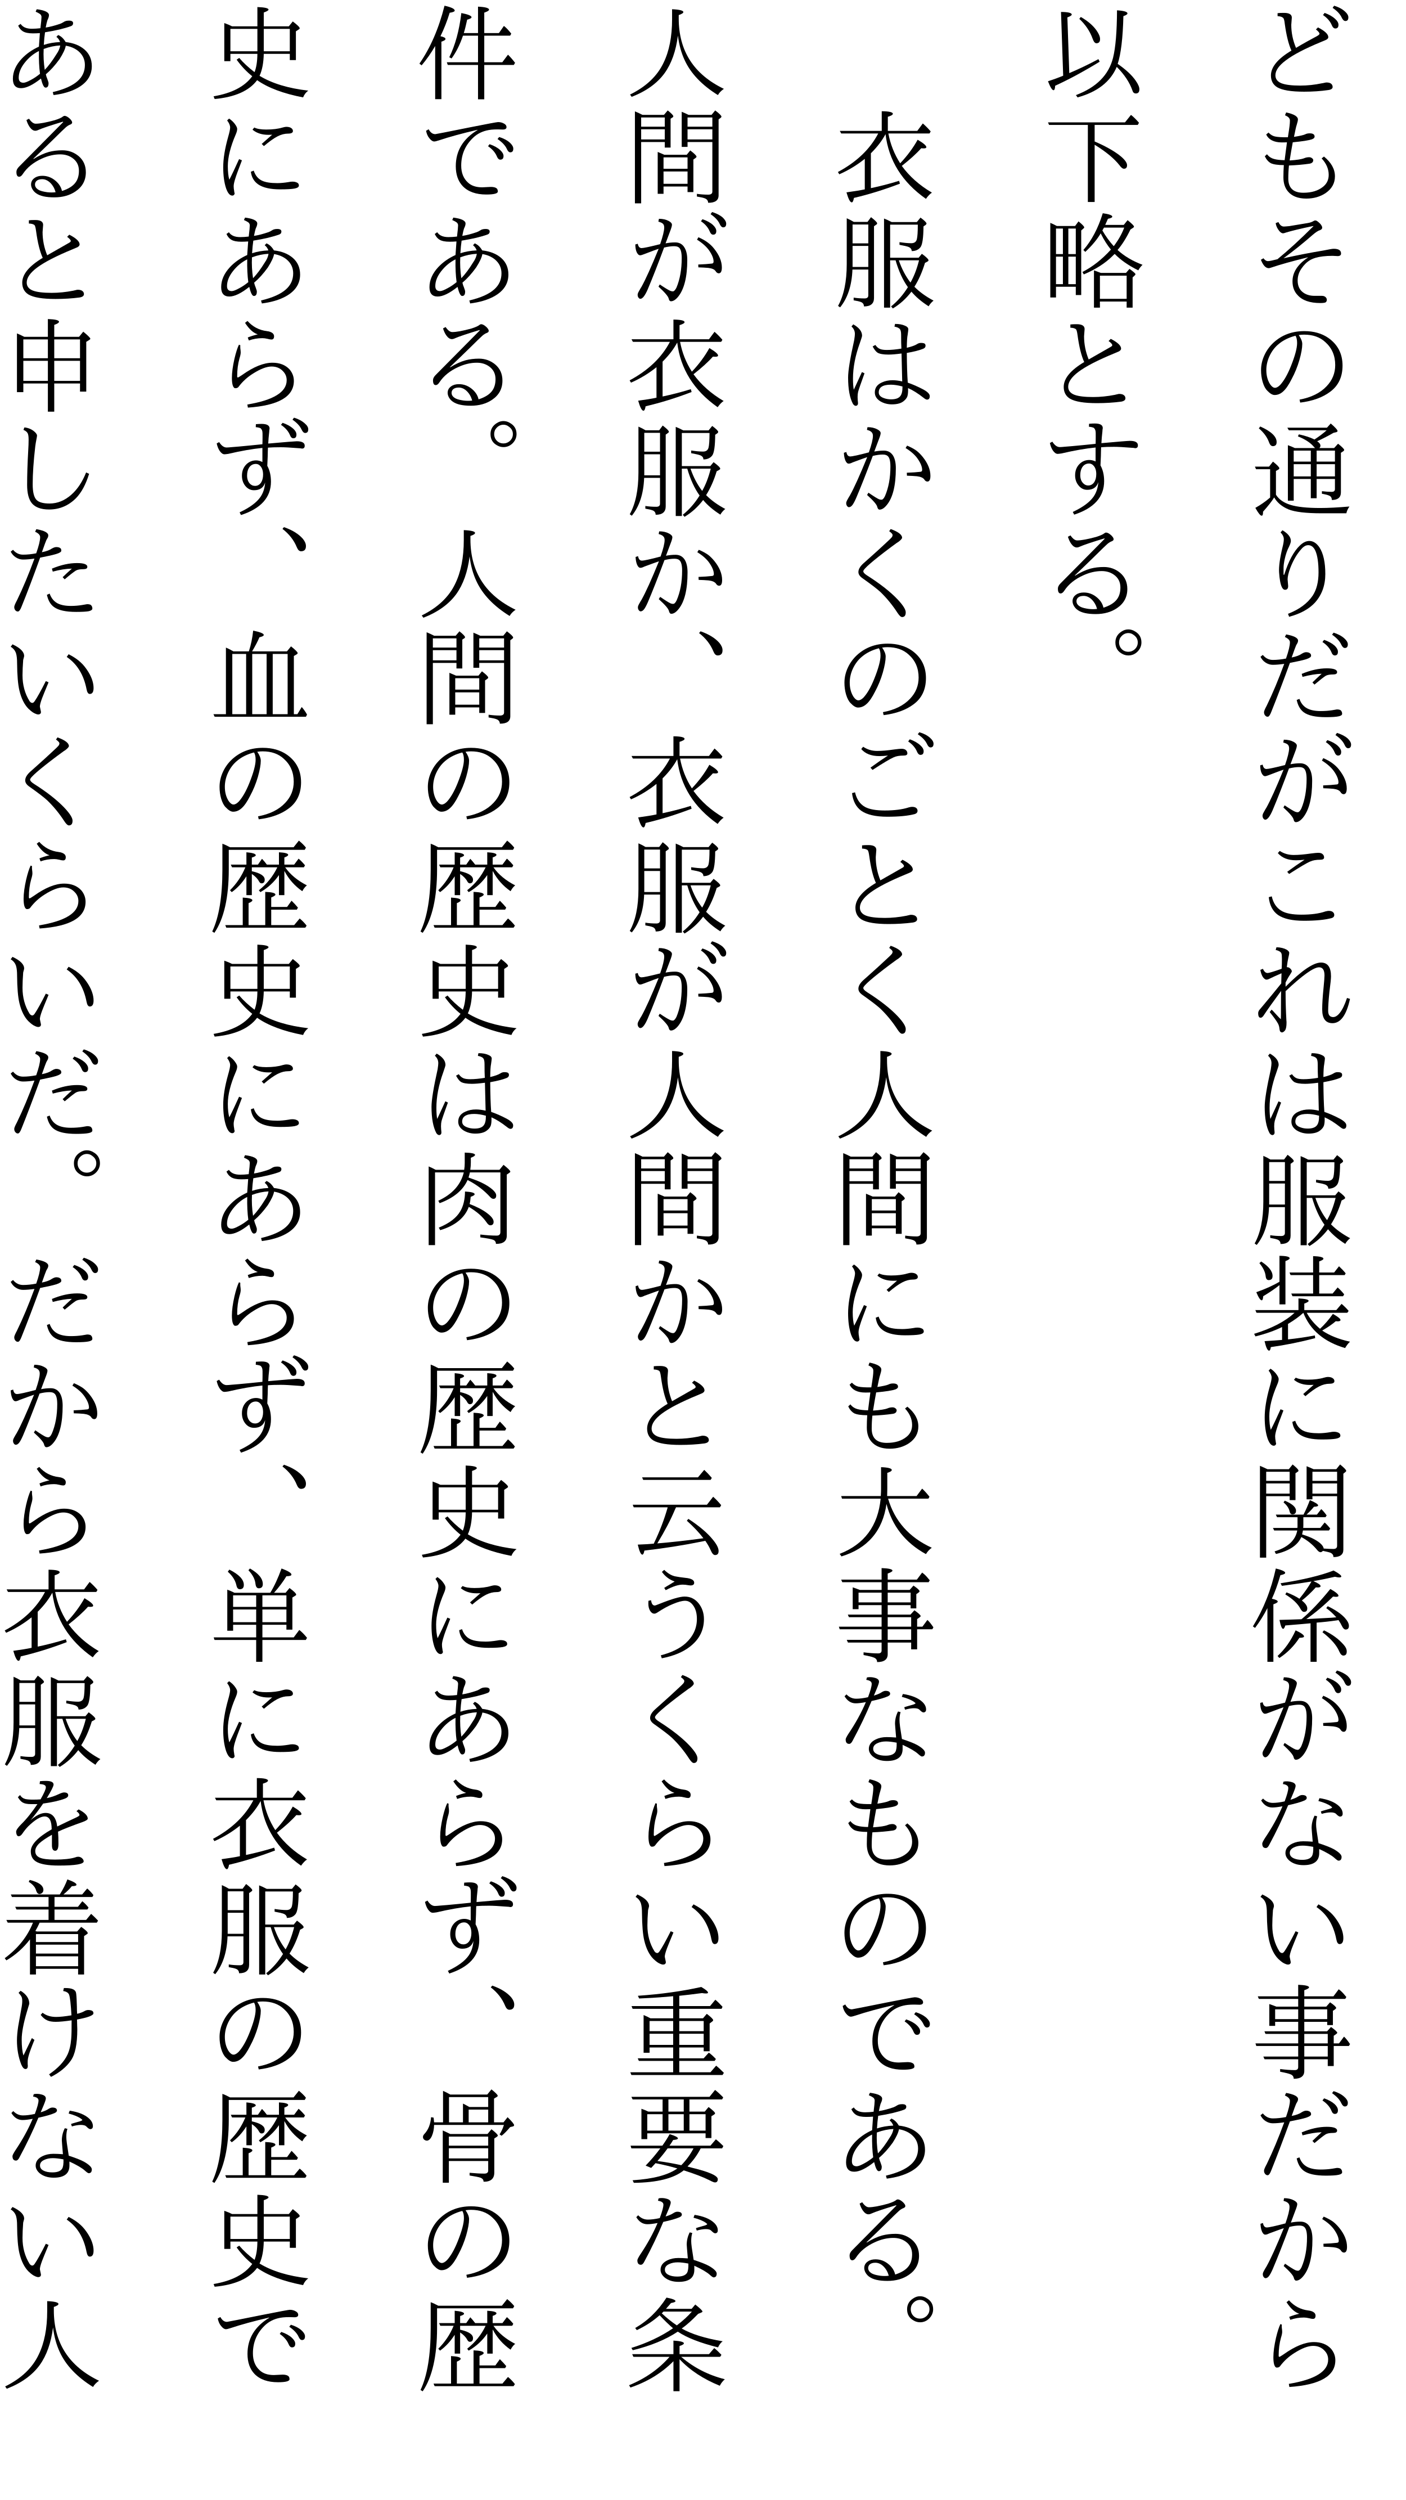 <?xml version="1.0" encoding="UTF-8"?>
<svg xmlns="http://www.w3.org/2000/svg" xmlns:xlink="http://www.w3.org/1999/xlink" width="162pt" height="288pt" viewBox="0 0 162 288" version="1.1">
<defs>
<g>
<symbol overflow="visible" id="glyph0-0">
<path style="stroke:none;" d="M 4.797 11.766 L -4.797 11.766 L -4.797 0.25 L 4.797 0.25 Z M 3.781 0.859 L -3.766 0.859 L 0.016 5.516 Z M 4.172 10.656 L 4.172 1.375 L 0.406 6.016 Z M -0.391 6.016 L -4.172 1.344 L -4.172 10.672 Z M 3.766 11.141 L 0.016 6.5 L -3.75 11.141 Z "/>
</symbol>
<symbol overflow="visible" id="glyph0-1">
<path style="stroke:none;" d="M -1.203 5.828 C -1.535 5.086 -1.789 4.055 -1.969 2.734 C -2.008 2.336 -2.078 2.109 -2.172 2.047 C -2.285 1.941 -2.492 1.879 -2.797 1.859 L -2.797 1.516 C -2.617 1.492 -2.375 1.484 -2.062 1.484 C -1.457 1.484 -1.156 1.664 -1.156 2.031 L -1.219 2.859 C -1.219 3.773 -1.035 4.66 -0.672 5.516 C -0.328 5.305 0.113 5.051 0.656 4.75 C 1.281 4.414 1.645 4.219 1.75 4.156 C 1.938 4.051 2.031 3.961 2.031 3.891 C 2.031 3.773 1.895 3.609 1.625 3.391 L 1.859 3.156 C 2.648 3.562 3.047 3.938 3.047 4.281 C 3.047 4.395 2.969 4.492 2.812 4.578 C 2.738 4.617 2.555 4.695 2.266 4.812 C 0.367 5.594 -1 6.305 -1.844 6.953 C -2.645 7.547 -3.047 8.117 -3.047 8.672 C -3.047 9.098 -2.812 9.406 -2.344 9.594 C -1.883 9.77 -1.164 9.859 -0.188 9.859 C 0.645 9.859 1.477 9.77 2.312 9.594 C 2.352 9.594 2.461 9.57 2.641 9.531 C 2.734 9.508 2.797 9.5 2.828 9.5 C 3.047 9.5 3.211 9.535 3.328 9.609 C 3.473 9.711 3.547 9.848 3.547 10.016 C 3.547 10.211 3.375 10.332 3.031 10.375 C 2.164 10.5 1.242 10.562 0.266 10.562 C -1.234 10.562 -2.27 10.391 -2.844 10.047 C -3.32 9.754 -3.562 9.301 -3.562 8.688 C -3.562 7.719 -2.773 6.766 -1.203 5.828 Z M 2.625 1.484 C 3.133 1.672 3.535 1.898 3.828 2.172 C 4.086 2.398 4.219 2.629 4.219 2.859 C 4.219 3.141 4.098 3.281 3.859 3.281 C 3.691 3.281 3.555 3.156 3.453 2.906 C 3.266 2.457 2.926 2.066 2.438 1.734 Z M 3.719 0.656 C 4.227 0.812 4.641 1.031 4.953 1.312 C 5.223 1.551 5.359 1.781 5.359 2 C 5.359 2.281 5.242 2.422 5.016 2.422 C 4.859 2.422 4.719 2.289 4.594 2.031 C 4.414 1.633 4.066 1.258 3.547 0.906 Z "/>
</symbol>
<symbol overflow="visible" id="glyph0-2">
<path style="stroke:none;" d="M -2.078 7.016 C -2.773 7.016 -3.273 6.941 -3.578 6.797 C -3.867 6.629 -4.098 6.363 -4.266 6 L -4.016 5.766 C -3.816 6.035 -3.547 6.219 -3.203 6.312 C -2.922 6.395 -2.516 6.441 -1.984 6.453 C -1.973 6.336 -1.926 5.973 -1.844 5.359 C -1.789 4.992 -1.75 4.672 -1.719 4.391 C -1.832 4.398 -2.023 4.406 -2.297 4.406 C -3.203 4.406 -3.805 4.102 -4.109 3.5 L -3.844 3.266 C -3.625 3.504 -3.379 3.656 -3.109 3.719 C -2.805 3.789 -2.305 3.82 -1.609 3.812 C -1.516 3.227 -1.453 2.805 -1.422 2.547 C -1.391 2.305 -1.375 2.094 -1.375 1.906 C -1.375 1.77 -1.414 1.656 -1.5 1.562 C -1.57 1.469 -1.719 1.375 -1.938 1.281 L -1.812 0.953 C -0.906 1.141 -0.453 1.41 -0.453 1.766 C -0.453 1.879 -0.5 2.086 -0.594 2.391 C -0.656 2.555 -0.758 3.016 -0.906 3.766 C -0.238 3.66 0.18 3.566 0.359 3.484 C 0.516 3.398 0.695 3.359 0.906 3.359 C 1.281 3.359 1.469 3.484 1.469 3.734 C 1.469 3.867 1.363 3.973 1.156 4.047 C 0.789 4.172 0.055 4.285 -1.047 4.391 C -1.172 5.047 -1.289 5.742 -1.406 6.484 C -0.582 6.43 -0.02 6.344 0.281 6.219 C 0.457 6.145 0.645 6.109 0.844 6.109 C 0.969 6.109 1.082 6.148 1.188 6.234 C 1.27 6.305 1.312 6.375 1.312 6.438 C 1.312 6.676 1.16 6.816 0.859 6.859 C 0.129 6.961 -0.648 7.031 -1.484 7.062 C -1.535 7.539 -1.562 8.039 -1.562 8.562 C -1.562 9.656 -0.984 10.203 0.172 10.203 C 1.117 10.203 1.875 9.973 2.438 9.516 C 2.875 9.172 3.094 8.711 3.094 8.141 C 3.094 7.461 2.82 6.832 2.281 6.25 L 2.547 6.031 C 3.391 6.719 3.812 7.477 3.812 8.312 C 3.812 9.102 3.457 9.742 2.75 10.234 C 2.113 10.66 1.367 10.875 0.516 10.875 C -0.43 10.875 -1.133 10.602 -1.594 10.062 C -1.945 9.656 -2.125 9.109 -2.125 8.422 C -2.125 7.953 -2.109 7.484 -2.078 7.016 Z "/>
</symbol>
<symbol overflow="visible" id="glyph0-3">
<path style="stroke:none;" d="M -2.109 5.75 C -0.516 5.395 1.008 5.098 2.469 4.859 C 2.664 4.828 2.938 4.773 3.281 4.703 C 3.457 4.672 3.586 4.656 3.672 4.656 C 4.234 4.656 4.516 4.836 4.516 5.203 C 4.516 5.398 4.383 5.5 4.125 5.5 C 4.062 5.5 3.961 5.492 3.828 5.484 C 3.742 5.473 3.648 5.469 3.547 5.469 C 3.141 5.469 2.766 5.488 2.422 5.531 C 1.805 5.602 1.312 5.75 0.938 5.969 C 0.57 6.188 0.242 6.508 -0.047 6.938 C -0.336 7.352 -0.484 7.812 -0.484 8.312 C -0.484 8.945 -0.258 9.414 0.188 9.719 C 0.531 9.957 0.957 10.078 1.469 10.078 L 2.297 10.078 C 2.461 10.078 2.594 10.113 2.688 10.188 C 2.812 10.281 2.875 10.395 2.875 10.531 C 2.875 10.688 2.816 10.789 2.703 10.844 C 2.598 10.883 2.406 10.906 2.125 10.906 C 0.926 10.906 0.055 10.602 -0.484 10 C -0.879 9.594 -1.078 9.062 -1.078 8.406 C -1.078 7.375 -0.488 6.461 0.688 5.672 L 0.688 5.641 C -1.156 6.098 -2.551 6.488 -3.5 6.812 C -3.645 6.863 -3.75 6.891 -3.812 6.891 C -4.164 6.891 -4.469 6.566 -4.719 5.922 L -4.422 5.75 C -4.266 5.969 -4.094 6.078 -3.906 6.078 C -3.738 6.078 -3.375 6.004 -2.812 5.859 C -1.562 4.836 -0.18 3.57 1.328 2.062 L 1.312 2.031 C -0.125 2.332 -1.164 2.582 -1.812 2.781 C -1.988 2.844 -2.102 2.875 -2.156 2.875 C -2.344 2.875 -2.523 2.738 -2.703 2.469 C -2.867 2.238 -2.973 1.984 -3.016 1.703 L -2.703 1.578 C -2.535 1.922 -2.328 2.094 -2.078 2.094 C -1.984 2.094 -1.773 2.078 -1.453 2.047 C -1.203 2.004 -0.484 1.883 0.703 1.688 C 0.961 1.645 1.18 1.566 1.359 1.453 C 1.422 1.41 1.492 1.391 1.578 1.391 C 1.672 1.391 1.844 1.508 2.094 1.75 C 2.258 1.938 2.344 2.094 2.344 2.219 C 2.344 2.352 2.254 2.453 2.078 2.516 C 1.879 2.566 1.594 2.754 1.219 3.078 C 0.188 3.984 -0.922 4.875 -2.109 5.75 Z "/>
</symbol>
<symbol overflow="visible" id="glyph0-4">
<path style="stroke:none;" d="M -0.359 2.594 C -0.086 2.988 0.047 3.332 0.047 3.625 C 0.047 4.082 -0.062 4.695 -0.281 5.469 C -0.508 6.25 -0.805 6.977 -1.172 7.656 C -1.504 8.32 -1.828 8.797 -2.141 9.078 C -2.441 9.359 -2.773 9.5 -3.141 9.5 C -3.391 9.5 -3.672 9.332 -3.984 9 C -4.203 8.789 -4.379 8.457 -4.516 8 C -4.641 7.57 -4.703 7.117 -4.703 6.641 C -4.703 6.023 -4.562 5.426 -4.281 4.844 C -4.031 4.32 -3.688 3.859 -3.25 3.453 C -2.289 2.578 -1.113 2.141 0.281 2.141 C 1.363 2.141 2.285 2.398 3.047 2.922 C 4.141 3.691 4.688 4.754 4.688 6.109 C 4.688 7.422 4.211 8.426 3.266 9.125 C 2.398 9.781 1.25 10.195 -0.188 10.375 L -0.266 10.031 C 1.086 9.781 2.129 9.266 2.859 8.484 C 3.516 7.797 3.844 6.984 3.844 6.047 C 3.844 4.961 3.461 4.082 2.703 3.406 C 2.086 2.832 1.273 2.547 0.266 2.547 C 0.047 2.547 -0.16 2.562 -0.359 2.594 Z M -0.734 2.672 C -1.523 2.879 -2.18 3.207 -2.703 3.656 C -3.141 4.02 -3.488 4.488 -3.75 5.062 C -3.977 5.57 -4.094 6.094 -4.094 6.625 C -4.094 7.27 -3.945 7.816 -3.656 8.266 C -3.469 8.535 -3.281 8.672 -3.094 8.672 C -2.914 8.672 -2.719 8.562 -2.5 8.344 C -2.062 7.863 -1.648 7.145 -1.266 6.188 C -0.785 4.988 -0.547 4.098 -0.547 3.516 C -0.547 3.141 -0.609 2.859 -0.734 2.672 Z "/>
</symbol>
<symbol overflow="visible" id="glyph0-5">
<path style="stroke:none;" d="M 2.016 3.609 L 3.719 3.609 L 4.172 3.109 C 4.641 3.484 4.875 3.723 4.875 3.828 C 4.875 3.879 4.836 3.93 4.766 3.984 L 4.5 4.156 L 4.5 8.703 C 4.5 9.297 4.148 9.594 3.453 9.594 C 3.453 9.344 3.352 9.176 3.156 9.094 C 3.008 9.02 2.727 8.945 2.312 8.875 L 2.312 8.578 C 2.738 8.629 3.113 8.656 3.438 8.656 C 3.688 8.656 3.812 8.547 3.812 8.328 L 3.812 7.172 L 1.703 7.172 L 1.703 9.391 L 1.031 9.391 L 1.031 7.172 L -0.938 7.172 L -0.938 9.672 L -1.609 9.672 L -1.609 3.281 C -1.316 3.383 -1.051 3.492 -0.812 3.609 L 1.516 3.609 C 1.461 3.555 1.406 3.492 1.344 3.422 C 0.957 2.973 0.359 2.586 -0.453 2.266 L -0.344 2.031 C 0.363 2.188 0.941 2.375 1.391 2.594 L 1.453 2.625 C 1.984 2.281 2.453 1.926 2.859 1.562 L -1.5 1.562 L -1.672 1.266 L 2.891 1.266 L 3.328 0.781 C 3.848 1.227 4.109 1.516 4.109 1.641 C 4.109 1.711 4.062 1.758 3.969 1.781 L 3.641 1.859 C 3.109 2.172 2.484 2.492 1.766 2.828 C 2.016 2.992 2.141 3.164 2.141 3.344 C 2.141 3.445 2.098 3.535 2.016 3.609 Z M -0.938 3.906 L -0.938 5.172 L 1.031 5.172 L 1.031 3.906 Z M 3.812 6.875 L 3.812 5.469 L 1.703 5.469 L 1.703 6.875 Z M 3.812 5.172 L 3.812 3.906 L 1.703 3.906 L 1.703 5.172 Z M 1.031 5.469 L -0.938 5.469 L -0.938 6.875 L 1.031 6.875 Z M -2.984 8.984 C -2.648 9.523 -2.094 9.914 -1.312 10.156 C -0.539 10.395 0.598 10.516 2.109 10.516 C 3.035 10.516 4.16 10.457 5.484 10.344 C 5.305 10.594 5.188 10.852 5.125 11.125 L 2.281 11.125 C 0.469 11.125 -0.805 10.973 -1.547 10.672 C -2.305 10.348 -2.852 9.891 -3.188 9.297 C -3.445 9.723 -3.875 10.27 -4.469 10.938 C -4.469 11.25 -4.52 11.406 -4.625 11.406 C -4.781 11.406 -5.023 11.102 -5.359 10.5 C -4.754 10.164 -4.188 9.77 -3.656 9.312 L -3.656 6.047 L -5.281 6.047 L -5.406 5.75 L -3.781 5.75 L -3.328 5.172 C -2.836 5.566 -2.594 5.82 -2.594 5.938 C -2.594 5.988 -2.625 6.035 -2.688 6.078 L -2.984 6.25 Z M -4.797 1.125 C -3.535 1.688 -2.906 2.285 -2.906 2.922 C -2.906 3.234 -3.051 3.391 -3.344 3.391 C -3.531 3.391 -3.676 3.242 -3.781 2.953 C -3.988 2.367 -4.379 1.832 -4.953 1.344 Z "/>
</symbol>
<symbol overflow="visible" id="glyph0-6">
<path style="stroke:none;" d="M -0.219 2.828 C 0.145 2.484 0.504 2.312 0.859 2.312 C 1.305 2.312 1.695 2.562 2.031 3.062 C 2.477 3.75 2.703 4.77 2.703 6.125 C 2.703 7.414 2.312 8.504 1.531 9.391 C 0.852 10.141 -0.145 10.691 -1.469 11.047 L -1.594 10.703 C -0.301 10.203 0.645 9.504 1.25 8.609 C 1.695 7.93 1.922 7.039 1.922 5.938 C 1.922 4.832 1.801 4.004 1.562 3.453 C 1.363 3.016 1.086 2.797 0.734 2.797 C 0.461 2.797 0.195 2.945 -0.062 3.25 C -0.562 3.801 -0.984 4.52 -1.328 5.406 C -1.535 5.969 -1.641 6.41 -1.641 6.734 L -1.578 7.5 C -1.578 7.789 -1.695 7.938 -1.938 7.938 C -2.082 7.938 -2.203 7.836 -2.297 7.641 C -2.461 7.316 -2.57 6.742 -2.625 5.922 C -2.664 5.266 -2.535 4.312 -2.234 3.062 C -2.129 2.664 -2.078 2.348 -2.078 2.109 C -2.078 1.848 -2.203 1.586 -2.453 1.328 L -2.234 1.078 C -1.586 1.461 -1.266 1.875 -1.266 2.312 C -1.266 2.445 -1.332 2.66 -1.469 2.953 C -1.688 3.367 -1.859 3.863 -1.984 4.438 C -2.066 4.832 -2.109 5.156 -2.109 5.406 C -2.109 5.781 -2.109 6.047 -2.109 6.203 L -2.031 6.203 C -1.531 4.617 -0.926 3.492 -0.219 2.828 Z "/>
</symbol>
<symbol overflow="visible" id="glyph0-7">
<path style="stroke:none;" d="M 2.562 1.703 C 3.07 1.879 3.477 2.102 3.781 2.375 C 4.031 2.613 4.156 2.848 4.156 3.078 C 4.156 3.359 4.035 3.5 3.797 3.5 C 3.629 3.5 3.5 3.375 3.406 3.125 C 3.219 2.676 2.875 2.285 2.375 1.953 Z M 3.656 0.875 C 4.164 1.031 4.578 1.25 4.891 1.531 C 5.16 1.77 5.297 2 5.297 2.219 C 5.297 2.5 5.18 2.641 4.953 2.641 C 4.797 2.641 4.656 2.504 4.531 2.234 C 4.352 1.848 4.004 1.473 3.484 1.109 Z M -1.828 3.859 C -1.523 2.992 -1.375 2.367 -1.375 1.984 C -1.375 1.754 -1.566 1.551 -1.953 1.375 L -1.812 1.078 C -0.895 1.242 -0.438 1.484 -0.438 1.797 C -0.438 1.898 -0.473 2.016 -0.547 2.141 C -0.629 2.254 -0.727 2.477 -0.844 2.812 C -0.977 3.195 -1.086 3.504 -1.172 3.734 C -0.648 3.629 -0.258 3.484 0 3.297 C 0.195 3.18 0.359 3.125 0.484 3.125 C 0.703 3.125 0.863 3.176 0.969 3.281 C 1.031 3.332 1.062 3.422 1.062 3.547 C 1.062 3.68 0.867 3.812 0.484 3.938 C 0.117 4.051 -0.5 4.191 -1.375 4.359 C -2.164 6.523 -2.879 8.398 -3.516 9.984 C -3.66 10.367 -3.801 10.562 -3.938 10.562 C -4.051 10.562 -4.145 10.516 -4.219 10.422 C -4.312 10.328 -4.359 10.195 -4.359 10.031 C -4.359 9.914 -4.254 9.664 -4.047 9.281 C -3.367 7.883 -2.695 6.281 -2.031 4.469 C -2.52 4.539 -2.961 4.578 -3.359 4.578 C -3.641 4.578 -3.91 4.492 -4.172 4.328 C -4.422 4.172 -4.617 3.945 -4.766 3.656 L -4.5 3.438 C -4.188 3.82 -3.801 4.016 -3.344 4.016 C -2.863 4.016 -2.359 3.961 -1.828 3.859 Z M 1.219 6.609 C 1.531 6.305 1.883 5.973 2.281 5.609 C 1.633 5.629 0.898 5.75 0.078 5.969 L -0.016 5.625 C 1.016 5.195 1.977 4.984 2.875 4.984 C 3.664 4.984 4.062 5.129 4.062 5.422 C 4.062 5.598 3.914 5.688 3.625 5.688 C 3.227 5.688 2.938 5.738 2.75 5.844 C 2.477 6.02 2.047 6.359 1.453 6.859 Z M -0.281 8.5 C -0.102 9.008 0.191 9.375 0.609 9.594 C 0.992 9.801 1.516 9.906 2.172 9.906 C 2.629 9.906 3.066 9.875 3.484 9.812 C 3.836 9.75 4.02 9.719 4.031 9.719 C 4.238 9.719 4.383 9.75 4.469 9.812 C 4.582 9.914 4.641 10.051 4.641 10.219 C 4.641 10.363 4.5 10.461 4.219 10.516 C 3.938 10.578 3.453 10.609 2.766 10.609 C 1.578 10.609 0.727 10.422 0.219 10.047 C -0.188 9.742 -0.457 9.27 -0.594 8.625 Z "/>
</symbol>
<symbol overflow="visible" id="glyph0-8">
<path style="stroke:none;" d="M -1.938 4.125 C -1.625 3.219 -1.469 2.578 -1.469 2.203 C -1.469 2.004 -1.523 1.852 -1.641 1.75 C -1.742 1.664 -1.91 1.594 -2.141 1.531 L -2.078 1.203 C -1.641 1.203 -1.266 1.285 -0.953 1.453 C -0.703 1.586 -0.578 1.734 -0.578 1.891 C -0.578 2.023 -0.648 2.281 -0.797 2.656 C -1.023 3.27 -1.195 3.727 -1.312 4.031 C -0.938 3.957 -0.566 3.922 -0.203 3.922 C 0.266 3.922 0.613 4.109 0.844 4.484 C 1.07 4.828 1.188 5.312 1.188 5.938 C 1.188 7.895 0.836 9.305 0.141 10.172 C -0.148 10.523 -0.426 10.703 -0.688 10.703 C -0.82 10.703 -0.91 10.598 -0.953 10.391 C -1.016 10.129 -1.406 9.672 -2.125 9.016 L -1.984 8.766 C -1.348 9.191 -0.93 9.441 -0.734 9.516 C -0.641 9.547 -0.551 9.562 -0.469 9.562 C -0.344 9.562 -0.207 9.422 -0.062 9.141 C 0.344 8.18 0.547 7.047 0.547 5.734 C 0.547 5.098 0.441 4.691 0.234 4.516 C 0.117 4.41 -0.07 4.359 -0.344 4.359 C -0.656 4.359 -1.035 4.41 -1.484 4.516 C -2.172 6.379 -2.801 7.988 -3.375 9.344 C -3.688 10.062 -3.969 10.422 -4.219 10.422 C -4.289 10.422 -4.359 10.379 -4.422 10.297 C -4.492 10.211 -4.531 10.098 -4.531 9.953 C -4.531 9.848 -4.477 9.707 -4.375 9.531 C -4.363 9.5 -4.316 9.414 -4.234 9.281 C -4.191 9.195 -4.148 9.129 -4.109 9.078 C -3.629 8.223 -2.961 6.75 -2.109 4.656 C -2.254 4.695 -2.816 4.906 -3.797 5.281 C -3.992 5.363 -4.145 5.406 -4.25 5.406 C -4.395 5.406 -4.523 5.285 -4.641 5.047 C -4.742 4.816 -4.797 4.52 -4.797 4.156 L -4.516 4.078 C -4.453 4.41 -4.305 4.578 -4.078 4.578 C -3.848 4.578 -3.133 4.426 -1.938 4.125 Z M 2.453 6.469 C 3.078 6.445 3.602 6.41 4.031 6.359 C 4.156 6.348 4.219 6.27 4.219 6.125 C 4.219 5.77 4.047 5.344 3.703 4.844 C 3.391 4.406 2.926 3.992 2.312 3.609 L 2.469 3.328 C 3.25 3.66 3.848 4.094 4.266 4.625 C 4.867 5.375 5.172 6.102 5.172 6.812 C 5.172 7.258 5.051 7.484 4.812 7.484 C 4.676 7.484 4.555 7.398 4.453 7.234 C 4.328 7.035 4.047 6.91 3.609 6.859 C 3.234 6.828 2.852 6.805 2.469 6.797 Z M 2.938 1.25 C 3.457 1.426 3.863 1.648 4.156 1.922 C 4.406 2.16 4.531 2.391 4.531 2.609 C 4.531 2.891 4.41 3.031 4.172 3.031 C 4.004 3.031 3.875 2.91 3.781 2.672 C 3.594 2.211 3.254 1.816 2.766 1.484 Z M 4.047 0.422 C 4.555 0.578 4.969 0.789 5.281 1.062 C 5.539 1.312 5.672 1.547 5.672 1.766 C 5.672 2.047 5.555 2.188 5.328 2.188 C 5.172 2.188 5.035 2.055 4.922 1.797 C 4.742 1.398 4.395 1.023 3.875 0.672 Z "/>
</symbol>
<symbol overflow="visible" id="glyph0-9">
<path style="stroke:none;" d="M -1.688 4.422 C -0.977 3.898 -0.312 3.438 0.312 3.031 C -0.031 3.07 -0.359 3.094 -0.672 3.094 C -1.598 3.094 -2.297 2.816 -2.766 2.266 L -2.547 2.016 C -2.078 2.328 -1.539 2.484 -0.938 2.484 C -0.383 2.484 0.281 2.426 1.062 2.312 C 1.477 2.258 1.75 2.234 1.875 2.234 C 2.094 2.234 2.254 2.273 2.359 2.359 C 2.492 2.461 2.562 2.598 2.562 2.766 C 2.562 2.941 2.422 3.031 2.141 3.031 C 1.648 3.031 1.258 3.098 0.969 3.234 C 0.57 3.398 -0.238 3.879 -1.469 4.672 Z M -3.469 7.25 C -3.289 8.039 -2.906 8.602 -2.312 8.938 C -1.82 9.219 -1.066 9.359 -0.047 9.359 C 1.086 9.359 2.008 9.234 2.719 8.984 C 2.883 8.941 3.016 8.922 3.109 8.922 C 3.359 8.922 3.535 8.988 3.641 9.125 C 3.703 9.207 3.734 9.297 3.734 9.391 C 3.734 9.586 3.613 9.711 3.375 9.766 C 2.625 9.961 1.578 10.062 0.234 10.062 C -1.109 10.062 -2.102 9.836 -2.75 9.391 C -3.363 8.953 -3.719 8.27 -3.812 7.344 Z "/>
</symbol>
<symbol overflow="visible" id="glyph0-10">
<path style="stroke:none;" d="M -1.875 5.656 C -0.031 3.801 1.328 2.875 2.203 2.875 C 2.973 2.875 3.359 3.406 3.359 4.469 C 3.359 4.719 3.297 5.328 3.172 6.297 C 3.078 7.203 3.031 7.91 3.031 8.422 C 3.031 8.91 3.223 9.156 3.609 9.156 C 3.859 9.156 4.109 9 4.359 8.688 C 4.66 8.32 4.941 7.742 5.203 6.953 L 5.547 7.062 C 5.141 8.926 4.469 9.859 3.531 9.859 C 2.738 9.859 2.344 9.328 2.344 8.266 C 2.344 7.648 2.395 6.82 2.5 5.781 C 2.57 5.051 2.609 4.578 2.609 4.359 C 2.609 3.734 2.398 3.422 1.984 3.422 C 1.359 3.422 0.07 4.336 -1.875 6.172 C -1.875 7.266 -1.844 8.391 -1.781 9.547 C -1.77 9.609 -1.766 9.691 -1.766 9.797 C -1.766 10.223 -1.82 10.52 -1.938 10.688 C -2.062 10.844 -2.176 10.922 -2.281 10.922 C -2.457 10.922 -2.555 10.785 -2.578 10.516 C -2.598 10.273 -2.66 10.062 -2.766 9.875 C -2.93 9.582 -3.242 9.148 -3.703 8.578 L -3.484 8.297 C -3.43 8.336 -3.242 8.535 -2.922 8.891 C -2.734 9.098 -2.566 9.27 -2.422 9.406 C -2.41 9.188 -2.406 8.691 -2.406 7.922 C -2.406 7.109 -2.398 6.516 -2.391 6.141 C -3.305 7.379 -3.984 8.332 -4.422 9 C -4.535 9.156 -4.645 9.234 -4.75 9.234 C -4.938 9.234 -5.031 9.055 -5.031 8.703 C -5.031 8.578 -4.984 8.453 -4.891 8.328 C -4.859 8.285 -4.742 8.148 -4.547 7.922 C -4.203 7.516 -3.797 7.023 -3.328 6.453 C -2.828 5.836 -2.508 5.445 -2.375 5.281 C -2.352 4.5 -2.344 4.109 -2.344 4.109 C -2.969 4.379 -3.414 4.582 -3.688 4.719 C -3.844 4.801 -3.973 4.844 -4.078 4.844 C -4.211 4.844 -4.352 4.738 -4.5 4.531 C -4.633 4.312 -4.727 4.039 -4.781 3.719 L -4.484 3.594 C -4.348 3.914 -4.172 4.078 -3.953 4.078 C -3.785 4.078 -3.242 3.914 -2.328 3.594 C -2.305 3.281 -2.297 2.898 -2.297 2.453 C -2.297 2.117 -2.316 1.906 -2.359 1.812 C -2.441 1.633 -2.66 1.504 -3.016 1.422 L -2.922 1.109 C -2.453 1.129 -2.07 1.219 -1.781 1.375 C -1.562 1.5 -1.453 1.629 -1.453 1.766 C -1.453 1.859 -1.488 2.051 -1.562 2.344 C -1.625 2.613 -1.68 2.969 -1.734 3.406 C -1.586 3.406 -1.469 3.445 -1.375 3.531 C -1.227 3.656 -1.156 3.781 -1.156 3.906 C -1.156 3.926 -1.223 4.047 -1.359 4.266 C -1.516 4.492 -1.688 4.797 -1.875 5.172 Z "/>
</symbol>
<symbol overflow="visible" id="glyph0-11">
<path style="stroke:none;" d="M 1.859 4.156 C 1.836 3.758 1.828 3.227 1.828 2.562 C 1.828 2.227 1.773 2.004 1.672 1.891 C 1.555 1.766 1.352 1.676 1.062 1.625 L 1.125 1.312 C 1.594 1.312 1.973 1.379 2.266 1.516 C 2.523 1.617 2.656 1.758 2.656 1.938 C 2.656 2.008 2.629 2.223 2.578 2.578 C 2.523 2.828 2.492 3.32 2.484 4.062 C 3.047 3.926 3.438 3.785 3.656 3.641 C 3.801 3.547 3.945 3.5 4.094 3.5 C 4.301 3.5 4.445 3.523 4.531 3.578 C 4.602 3.629 4.641 3.711 4.641 3.828 C 4.641 3.984 4.551 4.098 4.375 4.172 C 3.945 4.348 3.316 4.508 2.484 4.656 C 2.492 6.094 2.531 7.234 2.594 8.078 C 3.145 8.266 3.738 8.523 4.375 8.859 C 4.875 9.129 5.125 9.383 5.125 9.625 C 5.125 9.895 5.02 10.031 4.812 10.031 C 4.719 10.031 4.586 9.961 4.422 9.828 C 3.773 9.316 3.176 8.941 2.625 8.703 C 2.645 9.117 2.617 9.438 2.547 9.656 C 2.473 9.852 2.344 10.023 2.156 10.172 C 1.863 10.441 1.398 10.578 0.766 10.578 C 0.266 10.578 -0.18 10.457 -0.578 10.219 C -0.992 9.957 -1.203 9.617 -1.203 9.203 C -1.203 8.672 -0.926 8.285 -0.375 8.047 C -0.02 7.879 0.383 7.797 0.844 7.797 C 1.188 7.797 1.555 7.844 1.953 7.938 L 1.875 4.719 C 1.25 4.801 0.75 4.844 0.375 4.844 C -0.219 4.844 -0.641 4.77 -0.891 4.625 C -1.078 4.5 -1.266 4.258 -1.453 3.906 L -1.141 3.734 C -0.973 3.973 -0.789 4.129 -0.594 4.203 C -0.426 4.273 -0.164 4.312 0.188 4.312 C 0.676 4.312 1.234 4.258 1.859 4.156 Z M 1.984 8.516 C 1.473 8.379 1.023 8.312 0.641 8.312 C -0.285 8.312 -0.75 8.609 -0.75 9.203 C -0.75 9.504 -0.551 9.723 -0.156 9.859 C 0.094 9.953 0.367 10 0.672 10 C 1.191 10 1.547 9.875 1.734 9.625 C 1.91 9.406 1.992 9.035 1.984 8.516 Z M -2.688 6.859 L -2.391 7 C -2.805 8.145 -3.051 8.852 -3.125 9.125 C -3.164 9.289 -3.188 9.492 -3.188 9.734 C -3.188 9.859 -3.18 9.977 -3.172 10.094 C -3.148 10.281 -3.141 10.406 -3.141 10.469 C -3.141 10.551 -3.172 10.625 -3.234 10.688 C -3.285 10.727 -3.336 10.75 -3.391 10.75 C -3.504 10.75 -3.613 10.676 -3.719 10.531 C -4.094 9.832 -4.281 8.816 -4.281 7.484 C -4.281 6.711 -4.047 5.273 -3.578 3.172 C -3.523 2.828 -3.5 2.594 -3.5 2.469 C -3.5 2.133 -3.629 1.848 -3.891 1.609 L -3.688 1.359 C -3.008 1.742 -2.672 2.18 -2.672 2.672 C -2.672 2.742 -2.754 3.02 -2.922 3.5 C -3.453 4.957 -3.719 6.328 -3.719 7.609 C -3.719 8.16 -3.688 8.586 -3.625 8.891 C -3.551 8.734 -3.391 8.383 -3.141 7.844 C -2.961 7.457 -2.812 7.129 -2.688 6.859 Z "/>
</symbol>
<symbol overflow="visible" id="glyph0-12">
<path style="stroke:none;" d="M -3.625 1.562 L -2.047 1.562 L -1.641 1.016 C -1.172 1.379 -0.938 1.613 -0.938 1.719 C -0.938 1.781 -0.961 1.828 -1.016 1.859 L -1.297 2.062 L -1.297 10.328 C -1.297 10.973 -1.68 11.297 -2.453 11.297 C -2.461 11.055 -2.57 10.891 -2.781 10.797 C -2.969 10.723 -3.254 10.656 -3.641 10.594 L -3.641 10.281 C -3.266 10.344 -2.844 10.375 -2.375 10.375 C -2.094 10.375 -1.953 10.254 -1.953 10.016 L -1.953 7.047 L -3.781 7.047 C -3.852 8.879 -4.328 10.332 -5.203 11.406 L -5.438 11.234 C -4.77 10.035 -4.438 8.43 -4.438 6.422 L -4.438 1.141 C -4.133 1.273 -3.863 1.414 -3.625 1.562 Z M -3.766 1.859 L -3.766 4.031 L -1.953 4.031 L -1.953 1.859 Z M -1.953 6.75 L -1.953 4.328 L -3.766 4.328 L -3.766 6.75 Z M 2.609 9.078 C 2.023 8.266 1.551 7.234 1.188 5.984 L 0.562 5.984 L 0.562 11.438 L -0.141 11.438 L -0.141 1.172 C 0.086 1.254 0.379 1.391 0.734 1.578 L 3.641 1.578 L 4.062 1.062 C 4.52 1.406 4.75 1.633 4.75 1.75 C 4.75 1.801 4.719 1.852 4.656 1.906 L 4.406 2.078 C 4.395 3.379 4.281 4.176 4.062 4.469 C 3.832 4.77 3.492 4.922 3.047 4.922 C 3.047 4.711 2.93 4.555 2.703 4.453 C 2.523 4.379 2.172 4.297 1.641 4.203 L 1.641 3.891 C 2.172 3.973 2.625 4.016 3 4.016 C 3.352 4.016 3.566 3.859 3.641 3.547 C 3.711 3.266 3.75 2.707 3.75 1.875 L 0.562 1.875 L 0.562 5.688 L 3.844 5.688 L 4.219 5.234 C 4.727 5.609 4.984 5.859 4.984 5.984 C 4.984 6.035 4.945 6.082 4.875 6.125 L 4.578 6.281 C 4.254 7.344 3.848 8.258 3.359 9.031 C 3.941 9.625 4.676 10.156 5.562 10.625 C 5.312 10.832 5.125 11.051 5 11.281 C 4.176 10.758 3.516 10.195 3.016 9.594 C 2.41 10.395 1.695 11.039 0.875 11.531 L 0.672 11.297 C 1.422 10.691 2.066 9.953 2.609 9.078 Z M 2.906 8.547 C 3.312 7.836 3.641 6.984 3.891 5.984 L 1.562 5.984 C 1.895 6.961 2.344 7.816 2.906 8.547 Z "/>
</symbol>
<symbol overflow="visible" id="glyph0-13">
<path style="stroke:none;" d="M 0.172 7.219 C -0.285 7.645 -0.875 8.07 -1.594 8.5 L -1.594 10.281 C -0.57 10.176 0.457 10.023 1.5 9.828 L 1.531 10.141 C -0.164 10.586 -1.867 10.93 -3.578 11.172 C -3.609 11.441 -3.676 11.578 -3.781 11.578 C -3.957 11.578 -4.129 11.211 -4.297 10.484 C -3.398 10.43 -2.727 10.383 -2.281 10.344 L -2.281 8.859 C -3.145 9.285 -4.164 9.645 -5.344 9.938 L -5.5 9.641 C -3.477 9.023 -1.926 8.219 -0.844 7.219 L -5.219 7.219 L -5.359 6.906 L -0.391 6.906 L -0.391 5.562 C 0.391 5.602 0.781 5.695 0.781 5.844 C 0.781 5.938 0.613 6.039 0.281 6.156 L 0.281 6.906 L 3.969 6.906 L 4.578 6.188 C 4.922 6.488 5.191 6.758 5.391 7 L 5.234 7.219 L 0.562 7.219 C 0.926 7.895 1.438 8.508 2.094 9.062 C 2.625 8.57 3.117 8 3.578 7.344 C 4.16 7.676 4.453 7.91 4.453 8.047 C 4.453 8.148 4.344 8.203 4.125 8.203 C 4.031 8.203 3.957 8.195 3.906 8.188 C 3.531 8.52 3.008 8.879 2.344 9.266 C 3.188 9.836 4.254 10.266 5.547 10.547 C 5.328 10.754 5.141 11 4.984 11.281 C 2.566 10.57 0.961 9.219 0.172 7.219 Z M -2.578 4.031 C -3.066 4.426 -3.691 4.852 -4.453 5.312 C -4.473 5.625 -4.531 5.781 -4.625 5.781 C -4.781 5.781 -4.988 5.469 -5.25 4.844 C -4.219 4.488 -3.328 4.086 -2.578 3.641 L -2.578 0.656 C -1.797 0.664 -1.406 0.758 -1.406 0.938 C -1.406 1.031 -1.566 1.141 -1.891 1.266 L -1.891 6.25 L -2.578 6.25 Z M 2 2.875 L 2 5 L 3.547 5 L 4.125 4.297 C 4.406 4.547 4.656 4.812 4.875 5.094 L 4.75 5.312 L -1.078 5.312 L -1.219 5 L 1.297 5 L 1.297 2.875 L -1.297 2.875 L -1.422 2.578 L 1.297 2.578 L 1.297 0.688 C 2.086 0.719 2.484 0.816 2.484 0.984 C 2.484 1.086 2.32 1.191 2 1.297 L 2 2.578 L 3.719 2.578 L 4.281 1.859 C 4.582 2.141 4.836 2.41 5.047 2.672 L 4.938 2.875 Z M -4.688 1.312 C -3.812 1.875 -3.375 2.43 -3.375 2.984 C -3.375 3.297 -3.523 3.453 -3.828 3.453 C -4.023 3.453 -4.141 3.297 -4.172 2.984 C -4.223 2.516 -4.461 2.02 -4.891 1.5 Z "/>
</symbol>
<symbol overflow="visible" id="glyph0-14">
<path style="stroke:none;" d="M -2.453 6.328 L -2.125 6.469 C -2.551 7.582 -2.797 8.25 -2.859 8.469 C -3.004 8.906 -3.078 9.234 -3.078 9.453 C -3.078 9.629 -3.055 9.816 -3.016 10.016 C -3.016 10.047 -3.008 10.094 -3 10.156 C -2.977 10.207 -2.969 10.242 -2.969 10.266 C -2.969 10.336 -2.992 10.398 -3.047 10.453 C -3.098 10.504 -3.16 10.531 -3.234 10.531 C -3.516 10.531 -3.754 10.25 -3.953 9.688 C -4.172 9.02 -4.281 8.211 -4.281 7.266 C -4.281 6.285 -4.094 5.129 -3.719 3.797 C -3.562 3.254 -3.484 2.883 -3.484 2.688 C -3.484 2.445 -3.598 2.176 -3.828 1.875 L -3.609 1.656 C -3.297 1.863 -3.051 2.102 -2.875 2.375 C -2.738 2.57 -2.672 2.734 -2.672 2.859 C -2.672 3.023 -2.727 3.238 -2.844 3.5 C -3.445 4.895 -3.75 6.109 -3.75 7.141 C -3.75 7.797 -3.691 8.316 -3.578 8.703 C -3.266 8.098 -2.891 7.305 -2.453 6.328 Z M 0.156 4.578 C 0.188 4.547 0.586 4.191 1.359 3.516 C 1.254 3.523 1.109 3.531 0.922 3.531 C 0.172 3.531 -0.438 3.332 -0.906 2.938 L -0.703 2.688 C -0.398 2.844 0.055 2.922 0.672 2.922 C 1.422 2.922 2.051 2.844 2.562 2.688 C 2.758 2.633 2.898 2.609 2.984 2.609 C 3.254 2.609 3.457 2.664 3.594 2.781 C 3.695 2.863 3.75 2.969 3.75 3.094 C 3.75 3.289 3.562 3.391 3.188 3.391 C 2.801 3.391 2.398 3.492 1.984 3.703 C 1.555 3.922 1.031 4.297 0.406 4.828 Z M -0.766 7.656 C -0.578 8.219 -0.258 8.602 0.188 8.812 C 0.582 9 1.172 9.094 1.953 9.094 C 2.336 9.094 2.781 9.051 3.281 8.969 C 3.414 8.938 3.551 8.922 3.688 8.922 C 3.883 8.922 4.051 8.953 4.188 9.016 C 4.352 9.078 4.438 9.195 4.438 9.375 C 4.438 9.539 4.27 9.656 3.938 9.719 C 3.602 9.781 3.051 9.812 2.281 9.812 C 1.164 9.812 0.328 9.625 -0.234 9.25 C -0.734 8.906 -1.02 8.414 -1.094 7.781 Z "/>
</symbol>
<symbol overflow="visible" id="glyph0-15">
<path style="stroke:none;" d="M -3.969 1.234 L -1.5 1.234 L -1.062 0.688 C -0.613 1.051 -0.391 1.285 -0.391 1.391 C -0.391 1.453 -0.422 1.5 -0.484 1.531 L -0.734 1.703 L -0.734 4.797 L -1.406 4.797 L -1.406 4.344 L -4.109 4.344 L -4.109 11.422 L -4.828 11.422 L -4.828 0.844 C -4.516 0.977 -4.227 1.109 -3.969 1.234 Z M -4.109 1.531 L -4.109 2.578 L -1.406 2.578 L -1.406 1.531 Z M -4.109 4.047 L -1.406 4.047 L -1.406 2.875 L -4.109 2.875 Z M 1.344 1.234 L 3.969 1.234 L 4.406 0.688 C 4.875 1.07 5.109 1.316 5.109 1.422 C 5.109 1.473 5.07 1.523 5 1.578 L 4.781 1.75 L 4.781 10.516 C 4.781 11.078 4.398 11.359 3.641 11.359 C 3.641 11.129 3.523 10.961 3.297 10.859 C 3.172 10.805 2.879 10.734 2.422 10.641 C 2.336 10.742 2.25 10.797 2.156 10.797 C 2.039 10.797 1.914 10.719 1.781 10.562 C 1.281 9.945 0.664 9.441 -0.062 9.047 C -0.477 9.992 -1.453 10.645 -2.984 11 L -3.141 10.703 C -1.609 10.234 -0.738 9.43 -0.531 8.297 L -3.188 8.297 L -3.328 8 L -0.516 8 C -0.504 7.938 -0.5 7.859 -0.5 7.766 L -0.5 6.766 L -2.859 6.766 L -3 6.469 L 0.188 6.469 C 0.469 5.926 0.711 5.367 0.922 4.797 C 1.555 5.066 1.875 5.27 1.875 5.406 C 1.875 5.5 1.711 5.551 1.391 5.562 C 1.172 5.844 0.883 6.145 0.531 6.469 L 1.734 6.469 L 2.234 5.828 C 2.422 5.992 2.629 6.238 2.859 6.562 L 2.719 6.766 L 0.172 6.766 L 0.172 7.719 C 0.172 7.844 0.164 7.938 0.156 8 L 2.125 8 L 2.625 7.375 C 2.82 7.539 3.035 7.77 3.266 8.062 L 3.125 8.297 L 0.125 8.297 C 0.125 8.328 0.094 8.477 0.031 8.75 C 0.926 9.02 1.609 9.348 2.078 9.734 C 2.348 9.961 2.492 10.176 2.516 10.375 C 2.984 10.406 3.359 10.422 3.641 10.422 C 3.922 10.422 4.062 10.297 4.062 10.047 L 4.062 4.344 L 1.219 4.344 L 1.219 4.703 L 0.547 4.703 L 0.547 0.891 C 0.836 1.004 1.102 1.117 1.344 1.234 Z M 1.219 1.531 L 1.219 2.578 L 4.062 2.578 L 4.062 1.531 Z M 4.062 4.047 L 4.062 2.875 L 1.219 2.875 L 1.219 4.047 Z M -1.969 4.859 C -1.102 5.223 -0.672 5.609 -0.672 6.016 C -0.672 6.297 -0.805 6.438 -1.078 6.438 C -1.242 6.438 -1.352 6.332 -1.406 6.125 C -1.477 5.75 -1.711 5.395 -2.109 5.062 Z "/>
</symbol>
<symbol overflow="visible" id="glyph0-16">
<path style="stroke:none;" d="M -0.047 6.516 L 0 6.484 C 1.008 5.641 2.102 4.488 3.281 3.031 C 3.906 3.383 4.219 3.645 4.219 3.812 C 4.219 3.895 4.117 3.938 3.922 3.938 C 3.859 3.938 3.75 3.926 3.594 3.906 C 2.582 4.906 1.555 5.77 0.516 6.5 C 1.742 6.438 2.711 6.383 3.422 6.344 L 3.969 6.297 C 3.645 5.922 3.258 5.566 2.812 5.234 L 2.984 5.016 C 3.848 5.43 4.5 5.875 4.938 6.344 C 5.258 6.695 5.422 7.008 5.422 7.281 C 5.422 7.562 5.297 7.703 5.047 7.703 C 4.891 7.703 4.742 7.562 4.609 7.281 C 4.523 7.094 4.395 6.867 4.219 6.609 L 4.094 6.641 C 3.227 6.766 2.43 6.852 1.703 6.906 L 1.703 11.422 L 1 11.422 L 1 6.984 C 0.488 7.035 -0.477 7.117 -1.906 7.234 C -1.988 7.492 -2.07 7.625 -2.156 7.625 C -2.301 7.625 -2.441 7.281 -2.578 6.594 C -1.953 6.582 -1.109 6.555 -0.047 6.516 Z M -0.281 4.156 C 0.301 3.445 0.766 2.785 1.109 2.172 C 0.234 2.316 -0.898 2.484 -2.297 2.672 L -2.453 2.375 C 0.16 1.969 2.195 1.477 3.656 0.906 C 4.25 1.227 4.547 1.457 4.547 1.594 C 4.547 1.664 4.461 1.703 4.297 1.703 C 4.191 1.703 4.031 1.676 3.812 1.625 C 2.969 1.82 2.141 1.988 1.328 2.125 C 1.879 2.363 2.156 2.555 2.156 2.703 C 2.156 2.805 2.047 2.859 1.828 2.859 C 1.734 2.859 1.66 2.852 1.609 2.844 C 1.086 3.426 0.551 3.93 0 4.359 C 0.414 4.691 0.625 4.992 0.625 5.266 C 0.625 5.535 0.5 5.672 0.25 5.672 C 0.102 5.672 -0.035 5.547 -0.172 5.297 C -0.473 4.723 -1.051 4.176 -1.906 3.656 L -1.766 3.422 C -1.172 3.648 -0.676 3.895 -0.281 4.156 Z M -3.453 4.156 C -3.004 4.25 -2.781 4.359 -2.781 4.484 C -2.781 4.578 -2.945 4.68 -3.281 4.797 L -3.281 11.422 L -3.969 11.422 L -3.969 5.234 C -4.363 6.016 -4.836 6.773 -5.391 7.516 L -5.641 7.344 C -4.422 5.363 -3.539 3.141 -3 0.672 C -2.281 0.848 -1.922 1.016 -1.922 1.172 C -1.922 1.285 -2.102 1.375 -2.469 1.438 C -2.789 2.531 -3.117 3.438 -3.453 4.156 Z M 2.547 7.797 C 3.492 8.242 4.254 8.801 4.828 9.469 C 5.055 9.719 5.172 9.973 5.172 10.234 C 5.172 10.547 5.039 10.703 4.781 10.703 C 4.613 10.703 4.461 10.555 4.328 10.266 C 4.023 9.535 3.375 8.785 2.375 8.016 Z M -2.797 10.75 C -1.953 9.977 -1.258 8.992 -0.719 7.797 C -0.07 8.098 0.25 8.332 0.25 8.5 C 0.25 8.602 0.07 8.656 -0.281 8.656 C -0.906 9.613 -1.676 10.391 -2.594 10.984 Z "/>
</symbol>
<symbol overflow="visible" id="glyph0-17">
<path style="stroke:none;" d="M -1.453 10.312 C -1.742 10.051 -1.891 9.766 -1.891 9.453 C -1.891 8.984 -1.625 8.617 -1.094 8.359 C -0.719 8.18 -0.301 8.094 0.156 8.094 C 0.469 8.094 0.832 8.109 1.25 8.141 C 1.164 7.141 1.125 6.613 1.125 6.562 C 1.125 6.07 1.238 5.598 1.469 5.141 L 1.766 5.219 C 1.68 5.477 1.641 5.789 1.641 6.156 C 1.641 6.312 1.66 6.551 1.703 6.875 C 1.742 7.164 1.816 7.645 1.922 8.312 C 2.723 8.57 3.316 8.805 3.703 9.016 C 4.285 9.359 4.578 9.648 4.578 9.891 C 4.578 10.18 4.457 10.328 4.219 10.328 C 4.145 10.328 3.992 10.223 3.766 10.016 C 3.441 9.723 2.852 9.379 2 8.984 C 2 9.086 2 9.242 2 9.453 C 2 10.379 1.395 10.844 0.188 10.844 C -0.488 10.844 -1.035 10.664 -1.453 10.312 Z M 1.312 8.734 C 0.812 8.641 0.406 8.594 0.094 8.594 C -0.289 8.594 -0.625 8.66 -0.906 8.797 C -1.227 8.941 -1.391 9.156 -1.391 9.438 C -1.391 9.719 -1.234 9.926 -0.922 10.062 C -0.672 10.176 -0.352 10.234 0.031 10.234 C 0.602 10.234 0.977 10.094 1.156 9.812 C 1.281 9.602 1.332 9.242 1.312 8.734 Z M -1.984 3.5 C -1.703 2.75 -1.562 2.234 -1.562 1.953 C -1.562 1.711 -1.77 1.562 -2.188 1.5 L -2.109 1.219 C -1.797 1.164 -1.492 1.18 -1.203 1.266 C -0.879 1.348 -0.719 1.5 -0.719 1.719 C -0.719 1.832 -0.801 2.094 -0.969 2.5 L -1.312 3.312 C -0.914 3.195 -0.613 3.066 -0.406 2.922 C -0.238 2.816 -0.094 2.766 0.031 2.766 C 0.383 2.766 0.562 2.879 0.562 3.109 C 0.562 3.223 0.469 3.32 0.281 3.406 C -0.125 3.582 -0.742 3.758 -1.578 3.938 C -2.191 5.426 -2.926 6.961 -3.781 8.547 C -3.895 8.766 -4.02 8.875 -4.156 8.875 C -4.426 8.875 -4.562 8.703 -4.562 8.359 C -4.562 8.266 -4.461 8.062 -4.266 7.75 C -3.422 6.5 -2.742 5.27 -2.234 4.062 C -2.711 4.156 -3.102 4.203 -3.406 4.203 C -3.938 4.203 -4.363 3.93 -4.688 3.391 L -4.469 3.172 C -4.156 3.504 -3.781 3.672 -3.344 3.672 C -2.957 3.672 -2.504 3.613 -1.984 3.5 Z M 2.188 4.656 C 2.332 4.602 2.535 4.539 2.797 4.469 C 3.035 4.395 3.195 4.348 3.281 4.328 C 3.414 4.273 3.484 4.234 3.484 4.203 C 3.484 4.172 3.43 4.117 3.328 4.047 C 3.035 3.828 2.562 3.629 1.906 3.453 L 2.031 3.125 C 3.039 3.281 3.785 3.582 4.266 4.031 C 4.555 4.301 4.703 4.594 4.703 4.906 C 4.703 5.133 4.598 5.25 4.391 5.25 C 4.297 5.25 4.156 5.156 3.969 4.969 C 3.852 4.832 3.641 4.766 3.328 4.766 C 3.035 4.766 2.688 4.82 2.281 4.938 Z "/>
</symbol>
<symbol overflow="visible" id="glyph0-18">
<path style="stroke:none;" d="M -0.406 6.594 C -0.832 7.625 -1.082 8.238 -1.156 8.438 C -1.32 8.883 -1.406 9.203 -1.406 9.391 L -1.281 10 C -1.281 10.195 -1.391 10.297 -1.609 10.297 C -1.734 10.297 -1.914 10.227 -2.156 10.094 C -2.352 9.969 -2.539 9.816 -2.719 9.641 C -3.195 9.16 -3.547 8.457 -3.766 7.531 C -3.93 6.844 -4.02 5.789 -4.031 4.375 C -4.031 3.926 -4.066 3.566 -4.141 3.297 C -4.242 2.953 -4.453 2.688 -4.766 2.5 L -4.562 2.219 C -3.664 2.633 -3.219 3.082 -3.219 3.562 C -3.219 3.602 -3.234 3.676 -3.266 3.781 C -3.297 3.875 -3.316 3.953 -3.328 4.016 C -3.379 4.691 -3.406 5.281 -3.406 5.781 C -3.406 6.906 -3.133 7.898 -2.594 8.766 C -2.5 8.898 -2.391 8.969 -2.266 8.969 C -2.18 8.969 -2.086 8.891 -1.984 8.734 C -1.711 8.336 -1.289 7.578 -0.719 6.453 Z M 1.906 3.359 C 2.5 3.66 2.973 3.984 3.328 4.328 C 3.609 4.586 3.883 4.93 4.156 5.359 C 4.57 6.023 4.781 6.656 4.781 7.25 C 4.781 7.707 4.633 7.938 4.344 7.938 C 4.164 7.938 4.039 7.75 3.969 7.375 C 3.645 5.719 2.883 4.484 1.688 3.672 Z "/>
</symbol>
<symbol overflow="visible" id="glyph0-19">
<path style="stroke:none;" d="M -0.422 3.141 L -0.422 2.25 L -4.953 2.25 L -5.078 1.953 L -0.422 1.953 L -0.422 0.625 C 0.41 0.656 0.828 0.754 0.828 0.922 C 0.828 1.016 0.645 1.125 0.281 1.25 L 0.281 1.953 L 3.641 1.953 L 4.25 1.141 C 4.281 1.172 4.359 1.234 4.484 1.328 C 4.672 1.492 4.883 1.727 5.125 2.031 L 5 2.25 L 0.281 2.25 L 0.281 3.141 L 2.812 3.141 L 3.25 2.641 C 3.719 2.961 3.953 3.18 3.953 3.297 C 3.953 3.336 3.91 3.391 3.828 3.453 L 3.578 3.625 L 3.578 5.266 L 2.922 5.266 L 2.922 4.891 L 0.281 4.891 L 0.281 5.984 L 2.906 5.984 L 3.359 5.484 C 3.836 5.828 4.078 6.051 4.078 6.156 C 4.078 6.195 4.031 6.25 3.938 6.312 L 3.672 6.5 L 3.672 7.375 L 4.281 7.375 L 4.859 6.594 C 5.086 6.812 5.316 7.098 5.547 7.453 L 5.422 7.672 L 3.672 7.672 L 3.672 9.984 L 2.984 9.984 L 2.984 9.203 L 0.281 9.203 L 0.281 10.547 C 0.281 11.148 -0.125 11.453 -0.938 11.453 C -0.938 11.211 -1.055 11.039 -1.297 10.938 C -1.492 10.852 -1.895 10.754 -2.5 10.641 L -2.5 10.328 C -1.883 10.41 -1.32 10.453 -0.812 10.453 C -0.551 10.453 -0.422 10.336 -0.422 10.109 L -0.422 9.203 L -4.297 9.203 L -4.438 8.891 L -0.422 8.891 L -0.422 7.672 L -5.25 7.672 L -5.344 7.375 L -0.422 7.375 L -0.422 6.281 L -4.188 6.281 L -4.312 5.984 L -0.422 5.984 L -0.422 4.891 L -3.078 4.891 L -3.078 5.359 L -3.75 5.359 L -3.75 2.844 C -3.414 2.957 -3.145 3.055 -2.938 3.141 Z M -0.422 3.453 L -3.078 3.453 L -3.078 4.578 L -0.422 4.578 Z M 0.281 3.453 L 0.281 4.578 L 2.922 4.578 L 2.922 3.453 Z M 0.281 7.672 L 0.281 8.891 L 2.984 8.891 L 2.984 7.672 Z M 0.281 7.375 L 2.984 7.375 L 2.984 6.281 L 0.281 6.281 Z "/>
</symbol>
<symbol overflow="visible" id="glyph0-20">
<path style="stroke:none;" d="M -1.891 4.109 C -1.578 3.223 -1.422 2.586 -1.422 2.203 C -1.422 2.004 -1.484 1.852 -1.609 1.75 C -1.703 1.656 -1.867 1.578 -2.109 1.516 L -2.047 1.203 C -1.609 1.203 -1.234 1.285 -0.922 1.453 C -0.66 1.586 -0.531 1.734 -0.531 1.891 C -0.531 2.023 -0.602 2.273 -0.75 2.641 C -0.977 3.234 -1.148 3.691 -1.266 4.016 C -0.898 3.941 -0.531 3.906 -0.156 3.906 C 0.301 3.906 0.648 4.094 0.891 4.469 C 1.109 4.82 1.219 5.312 1.219 5.938 C 1.219 7.906 0.875 9.312 0.188 10.156 C -0.102 10.52 -0.383 10.703 -0.656 10.703 C -0.781 10.703 -0.867 10.598 -0.922 10.391 C -0.973 10.129 -1.363 9.672 -2.094 9.016 L -1.938 8.75 C -1.32 9.176 -0.91 9.43 -0.703 9.516 C -0.609 9.547 -0.52 9.562 -0.438 9.562 C -0.301 9.562 -0.164 9.422 -0.031 9.141 C 0.383 8.18 0.594 7.047 0.594 5.734 C 0.594 5.098 0.484 4.691 0.266 4.516 C 0.148 4.41 -0.035 4.359 -0.297 4.359 C -0.629 4.359 -1.008 4.41 -1.438 4.516 C -2.207 6.566 -2.844 8.176 -3.344 9.344 C -3.52 9.75 -3.672 10.031 -3.797 10.188 C -3.922 10.344 -4.051 10.422 -4.188 10.422 C -4.258 10.422 -4.328 10.379 -4.391 10.297 C -4.461 10.211 -4.5 10.098 -4.5 9.953 C -4.5 9.848 -4.445 9.707 -4.344 9.531 C -4.332 9.508 -4.285 9.426 -4.203 9.281 C -4.148 9.195 -4.109 9.129 -4.078 9.078 C -3.598 8.223 -2.93 6.75 -2.078 4.656 C -2.359 4.75 -2.922 4.953 -3.766 5.266 C -3.941 5.359 -4.094 5.406 -4.219 5.406 C -4.363 5.406 -4.488 5.285 -4.594 5.047 C -4.695 4.805 -4.754 4.508 -4.766 4.156 L -4.484 4.062 C -4.422 4.406 -4.273 4.578 -4.047 4.578 C -3.797 4.578 -3.078 4.422 -1.891 4.109 Z M 2.484 6.453 C 3.109 6.43 3.633 6.395 4.062 6.344 C 4.188 6.332 4.25 6.258 4.25 6.125 C 4.25 5.77 4.078 5.344 3.734 4.844 C 3.43 4.406 2.969 3.992 2.344 3.609 L 2.516 3.328 C 2.973 3.523 3.336 3.723 3.609 3.922 C 3.848 4.109 4.082 4.344 4.312 4.625 C 4.906 5.363 5.203 6.094 5.203 6.812 C 5.203 7.25 5.086 7.469 4.859 7.469 C 4.711 7.469 4.594 7.391 4.5 7.234 C 4.363 7.035 4.082 6.91 3.656 6.859 C 3.301 6.828 2.914 6.805 2.5 6.797 Z "/>
</symbol>
<symbol overflow="visible" id="glyph0-21">
<path style="stroke:none;" d="M -1.5 10.594 C 1.52 10.094 3.031 9.16 3.031 7.797 C 3.031 7.398 2.895 7.062 2.625 6.781 C 2.289 6.406 1.848 6.219 1.297 6.219 C 0.723 6.219 0.008 6.488 -0.844 7.031 C -1.508 7.445 -2.066 7.957 -2.516 8.562 C -2.586 8.664 -2.711 8.719 -2.891 8.719 C -3.016 8.719 -3.113 8.602 -3.188 8.375 C -3.25 8.164 -3.281 7.883 -3.281 7.531 C -3.281 6.914 -3.18 6.176 -2.984 5.312 C -2.816 4.602 -2.645 4.066 -2.469 3.703 L -2.312 3.766 C -2.32 3.859 -2.32 3.973 -2.312 4.109 C -2.281 4.328 -2.266 4.488 -2.266 4.594 C -2.266 4.758 -2.312 4.988 -2.406 5.281 C -2.582 5.906 -2.672 6.586 -2.672 7.328 C -2.672 7.43 -2.645 7.484 -2.594 7.484 C -2.551 7.484 -2.383 7.383 -2.094 7.188 C -0.781 6.25 0.379 5.781 1.391 5.781 C 2.223 5.781 2.879 6.035 3.359 6.547 C 3.691 6.941 3.859 7.383 3.859 7.875 C 3.859 9.688 2.094 10.711 -1.438 10.953 Z M -1.453 2.875 C -1.117 2.738 -0.734 2.617 -0.297 2.516 C -0.805 2.359 -1.297 1.914 -1.766 1.188 L -1.484 0.969 C -0.879 1.645 -0.133 2.035 0.75 2.141 C 1.031 2.172 1.25 2.25 1.406 2.375 C 1.52 2.477 1.578 2.598 1.578 2.734 C 1.578 2.984 1.477 3.109 1.281 3.109 C 1.164 3.109 1.016 3.082 0.828 3.031 C 0.609 2.977 0.41 2.953 0.234 2.953 C -0.305 2.953 -0.828 3.039 -1.328 3.219 Z "/>
</symbol>
<symbol overflow="visible" id="glyph0-22">
<path style="stroke:none;" d="M 2.781 7.359 C 3.727 8.016 4.422 8.66 4.859 9.297 C 5.141 9.703 5.281 10.031 5.281 10.281 C 5.281 10.602 5.145 10.766 4.875 10.766 C 4.676 10.766 4.547 10.656 4.484 10.438 C 4.16 9.5 3.555 8.586 2.672 7.703 C 1.941 9.422 0.438 10.594 -1.844 11.219 L -2.031 10.953 C 0.332 10.066 1.758 8.629 2.25 6.641 C 2.539 5.473 2.691 3.656 2.703 1.188 C 3.504 1.238 3.906 1.359 3.906 1.547 C 3.906 1.648 3.75 1.754 3.438 1.859 C 3.375 4.379 3.156 6.211 2.781 7.359 Z M -3.5 8.719 L -3.75 1.375 C -2.926 1.383 -2.516 1.484 -2.516 1.672 C -2.516 1.773 -2.68 1.883 -3.016 2 L -2.797 8.422 C -1.617 7.922 -0.5 7.383 0.562 6.812 L 0.703 7.109 C -1.148 8.242 -2.859 9.164 -4.422 9.875 C -4.441 10.219 -4.504 10.391 -4.609 10.391 C -4.773 10.391 -4.988 10.047 -5.25 9.359 C -4.57 9.141 -3.988 8.926 -3.5 8.719 Z M -1.469 1.953 C -0.645 2.43 -0.035 2.957 0.359 3.531 C 0.617 3.906 0.75 4.227 0.75 4.5 C 0.75 4.82 0.609 4.984 0.328 4.984 C 0.16 4.984 0.016 4.805 -0.109 4.453 C -0.41 3.609 -0.922 2.848 -1.641 2.172 Z "/>
</symbol>
<symbol overflow="visible" id="glyph0-23">
<path style="stroke:none;" d="M 0.125 4.297 C 1.289 4.797 2.234 5.316 2.953 5.859 C 3.555 6.328 3.859 6.719 3.859 7.031 C 3.859 7.301 3.738 7.438 3.5 7.438 C 3.352 7.438 3.18 7.301 2.984 7.031 C 2.379 6.258 1.426 5.473 0.125 4.672 L 0.125 11.266 L -0.656 11.266 L -0.656 2.391 L -5.125 2.391 L -5.25 2.094 L 3.625 2.094 L 4.312 1.234 C 4.582 1.441 4.891 1.742 5.234 2.141 L 5.094 2.391 L 0.125 2.391 Z "/>
</symbol>
<symbol overflow="visible" id="glyph0-24">
<path style="stroke:none;" d="M 2.766 4.797 C 3.555 5.516 4.516 6.082 5.641 6.5 C 5.422 6.719 5.258 6.93 5.156 7.141 C 4.031 6.586 3.125 5.957 2.438 5.25 C 2.406 5.27 2.316 5.352 2.172 5.5 C 1.348 6.32 0.25 7.023 -1.125 7.609 L -1.281 7.328 C -0.125 6.742 0.969 5.883 2 4.75 C 1.582 4.238 1.207 3.648 0.875 2.984 L 0.828 2.875 C 0.422 3.57 -0.172 4.285 -0.953 5.016 L -1.172 4.797 C -0.211 3.691 0.531 2.281 1.062 0.562 C 1.789 0.664 2.156 0.797 2.156 0.953 C 2.156 1.055 1.988 1.141 1.656 1.203 C 1.602 1.316 1.5 1.551 1.344 1.906 L 3.484 1.906 L 3.922 1.359 C 4.41 1.754 4.656 2 4.656 2.094 C 4.656 2.156 4.609 2.211 4.516 2.266 L 4.25 2.438 C 3.781 3.406 3.285 4.191 2.766 4.797 Z M 2.328 4.359 C 2.328 4.348 2.359 4.305 2.422 4.234 C 2.922 3.547 3.289 2.875 3.531 2.219 L 1.203 2.219 C 1.18 2.25 1.145 2.312 1.094 2.406 C 1.062 2.469 1.035 2.516 1.016 2.547 C 1.391 3.203 1.828 3.805 2.328 4.359 Z M 0.844 7.438 L 3.734 7.438 L 4.141 6.969 C 4.598 7.301 4.828 7.504 4.828 7.578 C 4.828 7.629 4.789 7.688 4.719 7.75 L 4.5 7.953 L 4.5 11.438 L 3.812 11.438 L 3.812 10.734 L 0.734 10.734 L 0.734 11.438 L 0.047 11.438 L 0.047 7.141 C 0.379 7.266 0.645 7.363 0.844 7.438 Z M 0.734 7.75 L 0.734 10.422 L 3.812 10.422 L 3.812 7.75 Z M -4.234 2.031 L -2.125 2.031 L -1.734 1.5 C -1.297 1.852 -1.078 2.082 -1.078 2.188 C -1.078 2.238 -1.109 2.285 -1.172 2.328 L -1.422 2.547 L -1.422 9.984 L -2.047 9.984 L -2.047 9.031 L -4.328 9.031 L -4.328 10.266 L -4.984 10.266 L -4.984 1.672 C -4.773 1.754 -4.523 1.875 -4.234 2.031 Z M -4.328 2.328 L -4.328 5.266 L -3.531 5.266 L -3.531 2.328 Z M -2.047 8.734 L -2.047 5.562 L -2.906 5.562 L -2.906 8.734 Z M -2.047 5.266 L -2.047 2.328 L -2.906 2.328 L -2.906 5.266 Z M -3.531 5.562 L -4.328 5.562 L -4.328 8.734 L -3.531 8.734 Z "/>
</symbol>
<symbol overflow="visible" id="glyph0-25">
<path style="stroke:none;" d="M -1.078 5.703 C -1.41 4.973 -1.664 3.941 -1.844 2.609 C -1.895 2.223 -1.957 1.992 -2.031 1.922 C -2.156 1.816 -2.367 1.758 -2.672 1.75 L -2.672 1.375 C -2.492 1.352 -2.25 1.344 -1.938 1.344 C -1.332 1.344 -1.031 1.531 -1.031 1.906 L -1.094 2.734 C -1.094 3.648 -0.914 4.539 -0.562 5.406 L 1.875 4.016 C 2.062 3.922 2.156 3.836 2.156 3.766 C 2.156 3.648 2.016 3.488 1.734 3.281 L 1.984 3.031 C 2.773 3.438 3.172 3.812 3.172 4.156 C 3.172 4.27 3.094 4.375 2.938 4.469 C 2.875 4.5 2.691 4.578 2.391 4.703 C 0.492 5.484 -0.879 6.191 -1.734 6.828 C -2.523 7.422 -2.922 7.992 -2.922 8.547 C -2.922 8.973 -2.688 9.281 -2.219 9.469 C -1.758 9.645 -1.035 9.734 -0.047 9.734 C 0.766 9.734 1.594 9.648 2.438 9.484 C 2.5 9.473 2.609 9.445 2.766 9.406 C 2.848 9.383 2.91 9.375 2.953 9.375 C 3.172 9.375 3.344 9.414 3.469 9.5 C 3.602 9.594 3.672 9.719 3.672 9.875 C 3.672 10.082 3.504 10.211 3.172 10.266 C 2.297 10.379 1.367 10.438 0.391 10.438 C -1.098 10.438 -2.133 10.266 -2.719 9.922 C -3.195 9.629 -3.438 9.176 -3.438 8.562 C -3.438 7.594 -2.648 6.641 -1.078 5.703 Z "/>
</symbol>
<symbol overflow="visible" id="glyph0-26">
<path style="stroke:none;" d="M 0.234 3.125 C 0.242 2.977 0.25 2.723 0.25 2.359 C 0.258 1.992 0.25 1.742 0.219 1.609 C 0.188 1.492 0.133 1.395 0.062 1.312 C -0.02 1.238 -0.219 1.188 -0.531 1.156 L -0.516 0.812 C -0.234 0.789 -0.016 0.781 0.141 0.781 C 0.754 0.781 1.062 0.957 1.062 1.312 C 1.062 1.352 1.051 1.422 1.031 1.516 C 1.02 1.617 1.016 1.691 1.016 1.734 C 0.961 2.191 0.926 2.629 0.906 3.047 C 2.895 2.867 3.988 2.781 4.188 2.781 C 4.801 2.781 5.109 2.953 5.109 3.297 C 5.109 3.516 5.004 3.625 4.797 3.625 C 4.766 3.625 4.707 3.613 4.625 3.594 C 4.531 3.582 4.453 3.578 4.391 3.578 C 3.484 3.504 2.805 3.469 2.359 3.469 C 1.742 3.469 1.25 3.484 0.875 3.516 C 0.863 3.68 0.852 4.02 0.844 4.531 C 0.832 4.926 0.816 5.285 0.797 5.609 C 1.078 6.117 1.219 6.723 1.219 7.422 C 1.219 9.242 0.066 10.531 -2.234 11.281 L -2.391 10.969 C -1.254 10.438 -0.461 9.859 -0.016 9.234 C 0.316 8.766 0.504 8.195 0.547 7.531 C 0.367 8.125 -0.055 8.422 -0.734 8.422 C -1.141 8.422 -1.477 8.242 -1.75 7.891 C -2 7.578 -2.125 7.195 -2.125 6.75 C -2.125 6.195 -1.941 5.75 -1.578 5.406 C -1.273 5.125 -0.91 4.984 -0.484 4.984 C -0.254 4.984 -0.016 5.039 0.234 5.156 L 0.234 3.547 C -0.922 3.66 -2.234 3.891 -3.703 4.234 C -3.922 4.266 -4.066 4.281 -4.141 4.281 C -4.328 4.281 -4.508 4.148 -4.688 3.891 C -4.844 3.66 -4.957 3.375 -5.031 3.031 L -4.75 2.875 C -4.488 3.289 -4.203 3.5 -3.891 3.5 C -3.773 3.5 -3.562 3.484 -3.25 3.453 C -2.852 3.422 -2.598 3.398 -2.484 3.391 C -2.18 3.359 -1.738 3.316 -1.156 3.266 C -0.562 3.203 -0.098 3.156 0.234 3.125 Z M 0.312 6.609 C 0.312 6.191 0.207 5.867 0 5.641 C -0.145 5.473 -0.316 5.391 -0.516 5.391 C -0.848 5.391 -1.109 5.531 -1.297 5.812 C -1.453 6.051 -1.531 6.359 -1.531 6.734 C -1.531 7.109 -1.43 7.406 -1.234 7.625 C -1.066 7.82 -0.859 7.922 -0.609 7.922 C -0.316 7.922 -0.082 7.785 0.094 7.516 C 0.238 7.273 0.312 6.973 0.312 6.609 Z "/>
</symbol>
<symbol overflow="visible" id="glyph0-27">
<path style="stroke:none;" d="M 1.141 10 C 1.859 9.77 2.367 9.457 2.672 9.062 C 2.953 8.707 3.094 8.242 3.094 7.672 C 3.094 7.035 2.836 6.539 2.328 6.188 C 1.93 5.914 1.469 5.781 0.938 5.781 C 0.238 5.781 -0.461 5.941 -1.172 6.266 C -2.148 6.703 -2.883 7.297 -3.375 8.047 C -3.508 8.254 -3.648 8.359 -3.797 8.359 C -4.004 8.359 -4.109 8.172 -4.109 7.797 C -4.109 7.598 -4.004 7.395 -3.797 7.188 C -0.797 4.164 0.895 2.457 1.281 2.062 L 1.25 2.016 C -0.195 2.453 -1.129 2.766 -1.547 2.953 C -1.691 3.023 -1.82 3.062 -1.938 3.062 C -2.156 3.062 -2.363 2.926 -2.562 2.656 C -2.727 2.426 -2.859 2.148 -2.953 1.828 L -2.656 1.672 C -2.395 2.055 -2.141 2.25 -1.891 2.25 C -1.41 2.25 -0.676 2.113 0.312 1.844 C 0.801 1.688 1.113 1.547 1.25 1.422 C 1.32 1.367 1.383 1.344 1.438 1.344 C 1.602 1.344 1.805 1.453 2.047 1.672 C 2.223 1.848 2.312 1.992 2.312 2.109 C 2.312 2.211 2.242 2.289 2.109 2.344 C 1.953 2.395 1.781 2.5 1.594 2.656 C 1.395 2.832 0.895 3.316 0.094 4.109 C -0.738 4.922 -1.488 5.645 -2.156 6.281 L -2.125 6.312 C -1.508 5.926 -0.922 5.656 -0.359 5.5 C 0.117 5.375 0.633 5.312 1.188 5.312 C 1.895 5.312 2.52 5.535 3.062 5.984 C 3.613 6.453 3.891 7.07 3.891 7.844 C 3.891 8.781 3.492 9.516 2.703 10.047 C 2.035 10.504 1.219 10.734 0.25 10.734 C -0.707 10.734 -1.398 10.578 -1.828 10.266 C -2.016 10.141 -2.164 9.973 -2.281 9.766 C -2.375 9.586 -2.422 9.414 -2.422 9.25 C -2.422 8.938 -2.285 8.688 -2.016 8.5 C -1.785 8.332 -1.488 8.25 -1.125 8.25 C -0.551 8.25 -0.035 8.445 0.422 8.844 C 0.805 9.176 1.047 9.562 1.141 10 Z M 0.406 10.141 C 0.289 9.711 0.086 9.352 -0.203 9.062 C -0.492 8.781 -0.805 8.641 -1.141 8.641 C -1.43 8.641 -1.648 8.707 -1.797 8.844 C -1.91 8.957 -1.969 9.094 -1.969 9.25 C -1.969 9.531 -1.797 9.754 -1.453 9.922 C -1.242 10.016 -0.945 10.086 -0.562 10.141 C -0.219 10.18 0.102 10.18 0.406 10.141 Z "/>
</symbol>
<symbol overflow="visible" id="glyph0-28">
<path style="stroke:none;" d="M 4 0.5 C 4.281 0.5 4.539 0.578 4.781 0.734 C 5.27 1.016 5.516 1.438 5.516 2 C 5.516 2.383 5.375 2.727 5.094 3.031 C 4.789 3.344 4.43 3.5 4.016 3.5 C 3.773 3.5 3.555 3.445 3.359 3.344 C 2.797 3.07 2.516 2.625 2.516 2 C 2.516 1.469 2.75 1.051 3.219 0.75 C 3.469 0.582 3.727 0.5 4 0.5 Z M 4.016 0.922 C 3.711 0.922 3.445 1.039 3.219 1.281 C 3.031 1.477 2.938 1.719 2.938 2 C 2.938 2.207 2.988 2.398 3.094 2.578 C 3.312 2.91 3.617 3.078 4.016 3.078 C 4.273 3.078 4.504 2.992 4.703 2.828 C 4.961 2.609 5.094 2.332 5.094 2 C 5.094 1.645 4.938 1.359 4.625 1.141 C 4.438 0.992 4.234 0.922 4.016 0.922 Z "/>
</symbol>
<symbol overflow="visible" id="glyph0-29">
<path style="stroke:none;" d=""/>
</symbol>
<symbol overflow="visible" id="glyph0-30">
<path style="stroke:none;" d="M 0.359 3.375 C 0.586 4.602 1.039 5.75 1.719 6.812 C 2.539 5.945 3.211 5.039 3.734 4.094 C 4.398 4.488 4.734 4.773 4.734 4.953 C 4.734 5.047 4.629 5.094 4.422 5.094 C 4.398 5.094 4.305 5.086 4.141 5.078 C 3.598 5.691 2.852 6.367 1.906 7.109 C 2.781 8.316 3.938 9.344 5.375 10.188 C 5.145 10.344 4.914 10.582 4.688 10.906 C 1.945 8.977 0.395 6.492 0.031 3.453 C -0.352 4.172 -0.883 4.875 -1.562 5.562 L -1.656 5.656 L -1.656 9.672 C -0.551 9.441 0.531 9.16 1.594 8.828 L 1.688 9.156 C -0.133 9.852 -1.898 10.398 -3.609 10.797 C -3.672 11.141 -3.754 11.312 -3.859 11.312 C -4.047 11.312 -4.25 10.926 -4.469 10.156 C -3.594 10.039 -2.891 9.926 -2.359 9.812 L -2.359 6.297 C -3.266 7.023 -4.242 7.617 -5.297 8.078 L -5.453 7.812 C -3.297 6.656 -1.75 5.176 -0.812 3.375 L -5.078 3.375 L -5.234 3.078 L -0.406 3.078 L -0.406 0.812 C 0.445 0.82 0.875 0.922 0.875 1.109 C 0.875 1.223 0.68 1.336 0.297 1.453 L 0.297 3.078 L 3.688 3.078 L 4.328 2.219 C 4.691 2.539 4.992 2.848 5.234 3.141 L 5.094 3.375 Z "/>
</symbol>
<symbol overflow="visible" id="glyph0-31">
<path style="stroke:none;" d="M 0.625 0.938 C 1.5 1.258 1.938 1.594 1.938 1.938 C 1.938 2.039 1.801 2.195 1.531 2.406 C 1.477 2.438 1.406 2.484 1.312 2.547 C 1.008 2.766 0.773 2.938 0.609 3.062 C -1.484 4.633 -2.531 5.547 -2.531 5.797 C -2.531 5.941 -2.379 6.109 -2.078 6.297 C -0.555 7.266 0.613 8.188 1.438 9.062 C 2.051 9.719 2.359 10.207 2.359 10.531 C 2.359 10.895 2.219 11.078 1.938 11.078 C 1.801 11.078 1.629 10.922 1.422 10.609 C 0.828 9.691 0.16 8.879 -0.578 8.172 C -0.953 7.828 -1.641 7.301 -2.641 6.594 C -2.941 6.383 -3.094 6.148 -3.094 5.891 C -3.094 5.578 -2.906 5.25 -2.531 4.906 C -2.469 4.852 -2.281 4.688 -1.969 4.406 C -1.133 3.664 -0.43 3.023 0.141 2.484 C 0.473 2.18 0.672 1.988 0.734 1.906 C 0.805 1.82 0.844 1.727 0.844 1.625 C 0.844 1.52 0.711 1.375 0.453 1.188 Z "/>
</symbol>
<symbol overflow="visible" id="glyph0-32">
<path style="stroke:none;" d="M -1.703 4.422 C -0.941 3.867 -0.27 3.406 0.312 3.031 C -0.039 3.07 -0.367 3.094 -0.672 3.094 C -1.609 3.094 -2.305 2.82 -2.766 2.281 L -2.547 2.016 C -2.078 2.336 -1.539 2.5 -0.938 2.5 C -0.383 2.5 0.273 2.441 1.047 2.328 C 1.461 2.273 1.734 2.25 1.859 2.25 C 2.078 2.25 2.238 2.289 2.344 2.375 C 2.477 2.477 2.547 2.613 2.547 2.781 C 2.547 2.945 2.41 3.031 2.141 3.031 C 1.648 3.031 1.258 3.098 0.969 3.234 C 0.539 3.422 -0.27 3.906 -1.469 4.688 Z M -3.484 7.266 C -3.297 8.066 -2.91 8.629 -2.328 8.953 C -1.828 9.223 -1.07 9.359 -0.062 9.359 C 1.062 9.359 1.988 9.238 2.719 9 C 2.875 8.957 3 8.938 3.094 8.938 C 3.344 8.938 3.52 9 3.625 9.125 C 3.688 9.207 3.719 9.297 3.719 9.391 C 3.719 9.586 3.598 9.719 3.359 9.781 C 2.609 9.977 1.566 10.078 0.234 10.078 C -1.109 10.078 -2.109 9.848 -2.766 9.391 C -3.367 8.953 -3.723 8.273 -3.828 7.359 Z M 2.828 1.156 C 3.336 1.344 3.738 1.57 4.031 1.844 C 4.289 2.07 4.422 2.301 4.422 2.531 C 4.422 2.812 4.301 2.953 4.062 2.953 C 3.895 2.953 3.758 2.828 3.656 2.578 C 3.469 2.129 3.129 1.738 2.641 1.406 Z M 3.922 0.344 C 4.43 0.488 4.844 0.703 5.156 0.984 C 5.426 1.223 5.562 1.453 5.562 1.672 C 5.562 1.953 5.445 2.094 5.219 2.094 C 5.062 2.094 4.926 1.961 4.812 1.703 C 4.625 1.305 4.27 0.93 3.75 0.578 Z "/>
</symbol>
<symbol overflow="visible" id="glyph0-33">
<path style="stroke:none;" d="M 0.203 1.734 L 0.203 2.125 C 0.203 5.863 1.938 8.566 5.406 10.234 C 5.082 10.461 4.852 10.703 4.719 10.953 C 2.875 9.805 1.598 8.469 0.891 6.938 C 0.504 6.113 0.242 5.164 0.109 4.094 C -0.117 5.875 -0.629 7.316 -1.422 8.422 C -2.266 9.586 -3.531 10.5 -5.219 11.156 L -5.406 10.891 C -3.562 9.984 -2.273 8.766 -1.547 7.234 C -0.891 5.891 -0.562 4.219 -0.562 2.219 L -0.562 1.062 C 0.301 1.102 0.734 1.211 0.734 1.391 C 0.734 1.504 0.555 1.617 0.203 1.734 Z "/>
</symbol>
<symbol overflow="visible" id="glyph0-34">
<path style="stroke:none;" d="M 1.344 1.234 L 3.984 1.234 L 4.406 0.719 C 4.883 1.082 5.125 1.32 5.125 1.438 C 5.125 1.477 5.094 1.523 5.031 1.578 L 4.797 1.75 L 4.797 10.5 C 4.797 11.082 4.395 11.367 3.594 11.359 C 3.582 11.109 3.453 10.938 3.203 10.844 C 3.047 10.781 2.742 10.711 2.297 10.641 L 2.297 10.328 C 2.734 10.391 3.172 10.422 3.609 10.422 C 3.922 10.422 4.078 10.301 4.078 10.062 L 4.078 4.359 L 1.219 4.359 L 1.219 4.922 L 0.547 4.922 L 0.547 0.875 C 0.848 1 1.113 1.117 1.344 1.234 Z M 1.219 1.531 L 1.219 2.594 L 4.078 2.594 L 4.078 1.531 Z M 4.078 4.062 L 4.078 2.891 L 1.219 2.891 L 1.219 4.062 Z M -1.453 5.828 L 1.125 5.828 L 1.531 5.328 C 2.008 5.691 2.25 5.93 2.25 6.047 C 2.25 6.098 2.219 6.145 2.156 6.188 L 1.891 6.375 L 1.891 10.125 L 1.219 10.125 L 1.219 9.484 L -1.547 9.484 L -1.547 10.328 L -2.219 10.328 L -2.219 5.5 Z M -1.547 6.125 L -1.547 7.438 L 1.219 7.438 L 1.219 6.125 Z M 1.219 9.172 L 1.219 7.75 L -1.547 7.75 L -1.547 9.172 Z M -3.969 1.234 L -1.5 1.234 L -1.062 0.719 C -0.633 1.062 -0.422 1.285 -0.422 1.391 C -0.422 1.453 -0.453 1.5 -0.516 1.531 L -0.734 1.672 L -0.734 5 L -1.406 5 L -1.406 4.359 L -4.125 4.359 L -4.125 11.422 L -4.844 11.422 L -4.844 0.828 C -4.562 0.941 -4.27 1.078 -3.969 1.234 Z M -4.125 1.531 L -4.125 2.594 L -1.406 2.594 L -1.406 1.531 Z M -4.125 4.062 L -1.406 4.062 L -1.406 2.891 L -4.125 2.891 Z "/>
</symbol>
<symbol overflow="visible" id="glyph0-35">
<path style="stroke:none;" d="M 0.141 5.234 C -0.297 8.336 -2.023 10.352 -5.047 11.281 L -5.25 10.984 C -2.406 9.879 -0.832 7.758 -0.531 4.625 L -4.984 4.625 L -5.078 4.328 L -0.516 4.328 C -0.492 3.961 -0.484 3.691 -0.484 3.516 L -0.484 1 C 0.336 1.031 0.75 1.141 0.75 1.328 C 0.75 1.441 0.578 1.551 0.234 1.656 L 0.234 3.5 C 0.234 3.676 0.227 3.953 0.219 4.328 L 3.609 4.328 L 4.25 3.469 C 4.551 3.758 4.832 4.07 5.094 4.406 L 4.969 4.625 L 0.328 4.625 C 1.078 7.207 2.754 9.094 5.359 10.281 C 5.078 10.488 4.852 10.734 4.688 11.016 C 2.301 9.703 0.785 7.773 0.141 5.234 Z "/>
</symbol>
<symbol overflow="visible" id="glyph0-36">
<path style="stroke:none;" d="M -4.609 2.891 C -4.41 3.266 -4.156 3.453 -3.844 3.453 C -3.789 3.453 -2.441 3.188 0.203 2.656 C 2.203 2.258 3.266 2.062 3.391 2.062 C 3.66 2.062 3.906 2.129 4.125 2.266 C 4.281 2.367 4.359 2.492 4.359 2.641 C 4.359 2.828 4.219 2.922 3.938 2.922 L 3.359 2.906 C 3.078 2.906 2.828 2.914 2.609 2.938 C 1.836 3.02 1.188 3.285 0.656 3.734 C -0.352 4.629 -0.859 5.742 -0.859 7.078 C -0.859 7.91 -0.598 8.562 -0.078 9.031 C 0.305 9.395 0.852 9.578 1.562 9.578 C 1.664 9.578 1.875 9.566 2.188 9.547 C 2.383 9.535 2.508 9.531 2.562 9.531 C 2.844 9.531 3.051 9.578 3.188 9.672 C 3.301 9.742 3.359 9.875 3.359 10.062 C 3.359 10.289 2.914 10.406 2.031 10.406 C 0.844 10.406 -0.055 10.086 -0.672 9.453 C -1.211 8.891 -1.484 8.117 -1.484 7.141 C -1.484 5.379 -0.648 3.992 1.016 2.984 L 1.016 2.953 C -0.766 3.367 -2.25 3.773 -3.438 4.172 C -3.688 4.254 -3.863 4.297 -3.969 4.297 C -4.145 4.297 -4.332 4.172 -4.531 3.922 C -4.719 3.691 -4.844 3.406 -4.906 3.062 Z M 2.406 4.609 C 2.926 4.785 3.332 5.008 3.625 5.281 C 3.883 5.52 4.016 5.75 4.016 5.969 C 4.016 6.25 3.891 6.391 3.641 6.391 C 3.484 6.391 3.352 6.266 3.25 6.016 C 3.062 5.566 2.723 5.176 2.234 4.844 Z M 3.516 3.781 C 4.023 3.938 4.438 4.156 4.75 4.438 C 5.008 4.676 5.141 4.906 5.141 5.125 C 5.141 5.406 5.023 5.547 4.797 5.547 C 4.641 5.547 4.504 5.41 4.391 5.141 C 4.211 4.754 3.859 4.379 3.328 4.016 Z "/>
</symbol>
<symbol overflow="visible" id="glyph0-37">
<path style="stroke:none;" d="M 0.922 4.844 C 0.836 4.594 0.695 4.395 0.5 4.25 L 0.703 4.031 C 1.047 4.176 1.332 4.445 1.562 4.844 C 2.469 4.945 3.191 5.234 3.734 5.703 C 4.297 6.191 4.578 6.832 4.578 7.625 C 4.578 8.695 4.023 9.535 2.922 10.141 C 2.18 10.547 1.266 10.816 0.172 10.953 L 0.078 10.609 C 1.398 10.297 2.359 9.867 2.953 9.328 C 3.504 8.836 3.781 8.223 3.781 7.484 C 3.781 6.848 3.531 6.316 3.031 5.891 C 2.633 5.566 2.148 5.359 1.578 5.266 C 1.516 5.648 1.273 6.164 0.859 6.812 C 0.348 7.52 -0.176 8.102 -0.719 8.562 C -0.676 8.758 -0.617 8.938 -0.547 9.094 C -0.453 9.344 -0.406 9.504 -0.406 9.578 C -0.406 9.922 -0.52 10.094 -0.75 10.094 C -0.938 10.094 -1.113 9.742 -1.281 9.047 C -2.207 9.785 -2.973 10.156 -3.578 10.156 C -4.203 10.156 -4.516 9.797 -4.516 9.078 C -4.516 8.266 -4.176 7.492 -3.5 6.766 C -2.957 6.191 -2.297 5.727 -1.516 5.375 C -1.492 5.031 -1.457 4.508 -1.406 3.812 C -1.656 3.832 -1.922 3.844 -2.203 3.844 C -2.711 3.844 -3.098 3.766 -3.359 3.609 C -3.586 3.473 -3.77 3.254 -3.906 2.953 L -3.625 2.75 C -3.383 3.125 -2.953 3.312 -2.328 3.312 C -2.016 3.312 -1.688 3.289 -1.344 3.25 C -1.258 2.57 -1.219 2.145 -1.219 1.969 C -1.219 1.832 -1.27 1.719 -1.375 1.625 C -1.469 1.551 -1.641 1.457 -1.891 1.344 L -1.766 1.062 C -0.828 1.188 -0.359 1.414 -0.359 1.75 C -0.359 1.844 -0.379 1.945 -0.422 2.062 C -0.492 2.219 -0.535 2.316 -0.547 2.359 C -0.598 2.516 -0.66 2.785 -0.734 3.172 C -0.242 3.098 0.316 2.953 0.953 2.734 C 1.066 2.691 1.195 2.625 1.344 2.531 C 1.488 2.426 1.691 2.375 1.953 2.375 C 2.266 2.375 2.422 2.473 2.422 2.672 C 2.422 2.828 2.348 2.938 2.203 3 C 1.441 3.281 0.438 3.52 -0.812 3.719 C -0.875 4.133 -0.922 4.617 -0.953 5.172 C -0.398 4.984 0.223 4.875 0.922 4.844 Z M 0.938 5.234 C 0.312 5.266 -0.32 5.398 -0.969 5.641 C -1.008 6.43 -0.969 7.234 -0.844 8.047 C -0.395 7.578 0.051 6.977 0.5 6.25 C 0.75 5.895 0.895 5.555 0.938 5.234 Z M -1.391 8.5 C -1.492 7.758 -1.535 6.883 -1.516 5.875 C -2.16 6.195 -2.711 6.656 -3.172 7.25 C -3.617 7.82 -3.844 8.391 -3.844 8.953 C -3.844 9.336 -3.66 9.531 -3.297 9.531 C -3.117 9.531 -2.844 9.426 -2.469 9.219 C -2.102 9.031 -1.742 8.789 -1.391 8.5 Z "/>
</symbol>
<symbol overflow="visible" id="glyph0-38">
<path style="stroke:none;" d="M 2.719 0.719 C 3.695 1.062 4.426 1.516 4.906 2.078 C 5.133 2.359 5.25 2.633 5.25 2.906 C 5.25 3.301 5.062 3.5 4.688 3.5 C 4.488 3.5 4.328 3.348 4.203 3.047 C 3.867 2.223 3.316 1.516 2.547 0.922 Z "/>
</symbol>
<symbol overflow="visible" id="glyph0-39">
<path style="stroke:none;" d="M -2.672 9.812 L -2.594 9.641 C -1.977 8.359 -1.477 7.051 -1.094 5.719 L -1.078 5.625 L -4.984 5.625 L -5.094 5.328 L 3.453 5.328 L 4.172 4.406 C 4.484 4.688 4.789 5.008 5.094 5.375 L 4.953 5.625 L -0.109 5.625 L -0.266 5.969 C -0.742 7.102 -1.41 8.375 -2.266 9.781 C -0.598 9.645 1.172 9.445 3.047 9.188 C 2.547 8.531 1.91 7.859 1.141 7.172 L 1.312 6.953 C 2.582 7.785 3.531 8.594 4.156 9.375 C 4.582 9.895 4.797 10.32 4.797 10.656 C 4.797 10.969 4.66 11.125 4.391 11.125 C 4.211 11.125 4.047 10.941 3.891 10.578 C 3.742 10.234 3.535 9.867 3.266 9.484 L 2.891 9.562 C 0.734 10 -1.477 10.348 -3.75 10.609 C -3.812 10.922 -3.891 11.078 -3.984 11.078 C -4.16 11.078 -4.336 10.691 -4.516 9.922 C -3.672 9.891 -3.055 9.852 -2.672 9.812 Z M 2.422 2.172 L 3.141 1.312 C 3.41 1.562 3.703 1.867 4.016 2.234 L 3.875 2.469 L -3.891 2.469 L -4.016 2.172 Z "/>
</symbol>
<symbol overflow="visible" id="glyph0-40">
<path style="stroke:none;" d="M -1.469 2.906 C -1.312 2.801 -1.098 2.672 -0.828 2.516 C -0.516 2.328 -0.328 2.211 -0.266 2.172 C -0.867 1.961 -1.359 1.594 -1.734 1.062 L -1.469 0.828 C -1.062 1.234 -0.641 1.484 -0.203 1.578 C 0.098 1.641 0.488 1.695 0.969 1.75 C 1.645 1.812 1.984 2 1.984 2.312 C 1.984 2.52 1.844 2.625 1.562 2.625 C 1.551 2.625 1.492 2.617 1.391 2.609 C 1.098 2.555 0.852 2.531 0.656 2.531 C 0.156 2.531 -0.492 2.742 -1.297 3.172 Z M -2.984 4.328 C -2.93 4.734 -2.789 4.938 -2.562 4.938 C -2.5 4.938 -2.305 4.867 -1.984 4.734 C -0.598 4.18 0.352 3.906 0.875 3.906 C 1.531 3.906 2.066 4.16 2.484 4.672 C 2.898 5.191 3.109 5.801 3.109 6.5 C 3.109 7.812 2.551 8.883 1.438 9.719 C 0.656 10.32 -0.406 10.754 -1.75 11.016 L -1.859 10.672 C -0.641 10.359 0.305 9.898 0.984 9.297 C 1.859 8.504 2.297 7.566 2.297 6.484 C 2.297 5.848 2.156 5.332 1.875 4.938 C 1.613 4.57 1.301 4.391 0.938 4.391 C 0.594 4.391 0.125 4.516 -0.469 4.766 C -0.988 4.973 -1.598 5.305 -2.297 5.766 C -2.41 5.836 -2.516 5.875 -2.609 5.875 C -2.797 5.875 -2.957 5.766 -3.094 5.547 C -3.227 5.328 -3.297 5.055 -3.297 4.734 C -3.297 4.586 -3.289 4.473 -3.281 4.391 Z "/>
</symbol>
<symbol overflow="visible" id="glyph0-41">
<path style="stroke:none;" d="M -3.062 4.484 L -0.438 4.484 L -0.438 3.391 L -5.109 3.391 L -5.234 3.078 L -0.438 3.078 L -0.438 1.938 L -1.281 2.016 C -2.258 2.098 -3.285 2.16 -4.359 2.203 L -4.5 1.891 C -1.801 1.703 0.629 1.363 2.797 0.875 C 3.316 1.176 3.578 1.395 3.578 1.531 C 3.578 1.594 3.492 1.625 3.328 1.625 C 3.191 1.625 3.047 1.609 2.891 1.578 C 1.797 1.723 0.922 1.828 0.266 1.891 L 0.266 3.078 L 3.812 3.078 L 4.422 2.344 C 4.68 2.562 4.957 2.832 5.25 3.156 L 5.141 3.391 L 0.266 3.391 L 0.266 4.484 L 3 4.484 L 3.438 3.969 C 3.926 4.344 4.172 4.586 4.172 4.703 C 4.172 4.742 4.133 4.797 4.062 4.859 L 3.766 5.078 L 3.766 8.281 L 3.078 8.281 L 3.078 7.844 L 0.266 7.844 L 0.266 9.094 L 3.078 9.094 L 3.672 8.438 C 3.953 8.645 4.223 8.891 4.484 9.172 L 4.344 9.391 L 0.266 9.391 L 0.266 10.703 L 3.859 10.703 L 4.516 9.938 C 4.723 10.102 5.02 10.379 5.406 10.766 L 5.25 11.016 L -5.25 11.016 L -5.375 10.703 L -0.438 10.703 L -0.438 9.391 L -4.391 9.391 L -4.516 9.094 L -0.438 9.094 L -0.438 7.844 L -3.156 7.844 L -3.156 8.453 L -3.844 8.453 L -3.844 4.109 C -3.539 4.234 -3.281 4.359 -3.062 4.484 Z M -3.156 4.797 L -3.156 5.969 L -0.438 5.969 L -0.438 4.797 Z M 3.078 7.547 L 3.078 6.266 L 0.266 6.266 L 0.266 7.547 Z M 3.078 5.969 L 3.078 4.797 L 0.266 4.797 L 0.266 5.969 Z M -0.438 6.266 L -3.156 6.266 L -3.156 7.547 L -0.438 7.547 Z "/>
</symbol>
<symbol overflow="visible" id="glyph0-42">
<path style="stroke:none;" d="M -3.297 3.234 L -1.656 3.234 L -1.656 1.828 L -5.109 1.828 L -5.25 1.531 L 3.75 1.531 L 4.391 0.734 C 4.703 0.984 5.016 1.27 5.328 1.594 L 5.203 1.828 L 1.438 1.828 L 1.438 3.234 L 3.203 3.234 L 3.641 2.703 C 4.141 3.078 4.391 3.32 4.391 3.438 C 4.391 3.477 4.344 3.531 4.25 3.594 L 3.969 3.766 L 3.969 6.281 L 3.297 6.281 L 3.297 5.734 L -3.422 5.734 L -3.422 6.406 L -4.094 6.406 L -4.094 2.906 C -3.875 2.977 -3.609 3.086 -3.297 3.234 Z M -3.422 3.531 L -3.422 5.422 L -1.656 5.422 L -1.656 3.531 Z M 3.297 5.422 L 3.297 3.531 L 1.438 3.531 L 1.438 5.422 Z M -0.984 3.531 L -0.984 5.422 L 0.781 5.422 L 0.781 3.531 Z M -0.984 3.234 L 0.781 3.234 L 0.781 1.828 L -0.984 1.828 Z M -2.469 9.172 C -2.645 9.359 -2.812 9.539 -2.969 9.719 L -3.609 9.453 C -2.992 8.816 -2.43 8.156 -1.922 7.469 L -5.25 7.469 L -5.344 7.156 L -1.688 7.156 L -1.641 7.094 C -1.336 6.664 -1.07 6.242 -0.844 5.828 C -0.207 6.023 0.109 6.188 0.109 6.312 C 0.109 6.414 -0.07 6.477 -0.438 6.5 C -0.562 6.719 -0.703 6.938 -0.859 7.156 L 3.859 7.156 L 4.484 6.422 C 4.785 6.66 5.07 6.922 5.344 7.203 L 5.203 7.469 L 2.734 7.469 C 2.348 8.227 1.844 8.922 1.219 9.547 C 1.25 9.566 1.305 9.586 1.391 9.609 C 1.492 9.629 1.57 9.648 1.625 9.672 C 3.676 10.16 4.703 10.609 4.703 11.016 C 4.703 11.266 4.594 11.391 4.375 11.391 C 4.27 11.391 4.062 11.305 3.75 11.141 C 3.02 10.773 2.031 10.395 0.781 10 C -0.363 10.926 -2.281 11.406 -4.969 11.438 L -5.109 11.141 C -2.742 10.992 -1.023 10.539 0.047 9.781 C -0.68 9.562 -1.52 9.359 -2.469 9.172 Z M -2.25 8.922 C -1.312 9.047 -0.395 9.207 0.5 9.406 C 1.062 8.832 1.531 8.188 1.906 7.469 L -1.078 7.469 C -1.441 7.977 -1.832 8.461 -2.25 8.922 Z "/>
</symbol>
<symbol overflow="visible" id="glyph0-43">
<path style="stroke:none;" d="M 0.547 4.219 C 1.68 4.863 3.254 5.352 5.266 5.688 C 5.047 5.852 4.867 6.086 4.734 6.391 C 2.672 5.879 1.125 5.273 0.094 4.578 C -1.281 5.492 -3.008 6.207 -5.094 6.719 L -5.25 6.453 C -3.438 5.891 -1.836 5.133 -0.453 4.188 C -0.93 3.781 -1.445 3.281 -2 2.688 C -2.738 3.352 -3.613 3.926 -4.625 4.406 L -4.812 4.156 C -3.383 3.344 -2.18 2.176 -1.203 0.656 C -0.516 0.789 -0.172 0.926 -0.172 1.062 C -0.172 1.156 -0.344 1.227 -0.688 1.281 C -0.77 1.383 -0.961 1.609 -1.266 1.953 L 1.688 1.953 L 2.109 1.453 C 2.66 1.891 2.938 2.16 2.938 2.266 C 2.938 2.305 2.895 2.344 2.812 2.375 L 2.438 2.531 C 1.727 3.27 1.098 3.832 0.547 4.219 Z M -0.016 3.859 C 0.711 3.305 1.289 2.773 1.719 2.266 L -1.547 2.266 L -1.75 2.469 C -1.195 2.988 -0.617 3.453 -0.016 3.859 Z M -0.406 7.172 L -0.406 5.609 C 0.395 5.66 0.797 5.766 0.797 5.922 C 0.797 6.023 0.629 6.129 0.297 6.234 L 0.297 7.172 L 3.688 7.172 L 4.297 6.469 C 4.555 6.676 4.832 6.938 5.125 7.25 L 4.969 7.484 L 0.484 7.484 L 0.547 7.531 C 1.961 8.738 3.617 9.582 5.516 10.062 C 5.266 10.281 5.07 10.531 4.938 10.812 C 3.031 10.039 1.484 9.02 0.297 7.75 L 0.297 11.438 L -0.406 11.438 L -0.406 7.984 C -1.738 9.336 -3.391 10.348 -5.359 11.016 L -5.516 10.75 C -3.629 9.969 -2.078 8.879 -0.859 7.484 L -5.016 7.484 L -5.156 7.172 Z "/>
</symbol>
<symbol overflow="visible" id="glyph0-44">
<path style="stroke:none;" d="M -3.25 4.172 C -2.863 4.254 -2.672 4.359 -2.672 4.484 C -2.672 4.598 -2.828 4.703 -3.141 4.797 L -3.141 11.422 L -3.859 11.422 L -3.859 5.297 C -4.328 6.109 -4.848 6.852 -5.422 7.531 L -5.672 7.328 C -4.398 5.492 -3.438 3.27 -2.781 0.656 C -2 0.832 -1.609 1.02 -1.609 1.219 C -1.609 1.332 -1.801 1.414 -2.188 1.469 C -2.477 2.414 -2.832 3.316 -3.25 4.172 Z M 1.797 4.109 L 1.797 7.172 L 3.875 7.172 L 4.531 6.297 C 4.82 6.586 5.094 6.898 5.344 7.234 L 5.203 7.484 L 1.797 7.484 L 1.797 11.438 L 1.078 11.438 L 1.078 7.484 L -2.406 7.484 L -2.516 7.172 L 1.078 7.172 L 1.078 4.109 L -0.656 4.109 C -1 5.129 -1.438 6.004 -1.969 6.734 L -2.234 6.594 C -1.547 5.207 -1.082 3.508 -0.844 1.5 C -0.062 1.656 0.328 1.816 0.328 1.984 C 0.328 2.086 0.16 2.18 -0.172 2.266 C -0.316 2.93 -0.445 3.445 -0.562 3.812 L 1.078 3.812 L 1.078 0.766 C 1.922 0.805 2.344 0.922 2.344 1.109 C 2.344 1.223 2.16 1.336 1.797 1.453 L 1.797 3.812 L 3.484 3.812 L 4.062 2.984 C 4.344 3.211 4.625 3.508 4.906 3.875 L 4.781 4.109 Z "/>
</symbol>
<symbol overflow="visible" id="glyph0-45">
<path style="stroke:none;" d="M 2.141 4.797 C 1.586 5.609 0.875 6.266 0 6.766 L -0.172 6.547 C 0.754 5.816 1.461 4.938 1.953 3.906 L -0.984 3.906 L -0.984 4.359 L -0.891 4.375 C 0.035 4.594 0.5 4.91 0.5 5.328 C 0.5 5.609 0.375 5.75 0.125 5.75 C 0.008 5.75 -0.086 5.664 -0.172 5.5 C -0.336 5.195 -0.609 4.922 -0.984 4.672 L -0.984 7.109 L -1.609 7.109 L -1.609 4.938 C -2.086 5.688 -2.648 6.297 -3.297 6.766 L -3.5 6.547 C -2.719 5.766 -2.129 4.883 -1.734 3.906 L -3.266 3.906 L -3.406 3.594 L -1.609 3.594 L -1.609 2.172 C -0.891 2.234 -0.531 2.348 -0.531 2.516 C -0.531 2.598 -0.68 2.688 -0.984 2.781 L -0.984 3.594 L -0.281 3.594 L 0.188 2.922 C 0.375 3.117 0.562 3.344 0.75 3.594 L 2.141 3.594 L 2.141 2.172 C 2.848 2.211 3.203 2.312 3.203 2.469 C 3.203 2.57 3.055 2.672 2.766 2.766 L 2.766 3.594 L 3.891 3.594 L 4.406 2.906 C 4.664 3.133 4.91 3.391 5.141 3.672 L 5.016 3.906 L 2.859 3.906 C 3.43 4.727 4.266 5.422 5.359 5.984 C 5.172 6.129 4.992 6.352 4.828 6.656 C 3.961 6.051 3.285 5.289 2.797 4.375 L 2.766 4.328 L 2.766 7.109 L 2.141 7.109 Z M 1.25 10.562 L 3.891 10.562 L 4.531 9.797 C 4.852 10.066 5.117 10.344 5.328 10.625 L 5.172 10.859 L -3.922 10.859 L -4.047 10.562 L -2.031 10.562 L -2.031 7.391 C -1.289 7.43 -0.922 7.535 -0.922 7.703 C -0.922 7.805 -1.066 7.914 -1.359 8.031 L -1.359 10.562 L 0.562 10.562 L 0.562 6.734 C 1.344 6.766 1.734 6.867 1.734 7.047 C 1.734 7.141 1.57 7.25 1.25 7.375 L 1.25 8.469 L 3.078 8.469 L 3.594 7.75 C 3.895 8.051 4.141 8.316 4.328 8.547 L 4.203 8.781 L 1.25 8.781 Z M -3.641 1.891 L -3.641 4.156 C -3.641 7.383 -4.191 9.816 -5.297 11.453 L -5.547 11.297 C -4.766 9.66 -4.375 7.281 -4.375 4.156 L -4.375 1.188 C -4.094 1.289 -3.801 1.426 -3.5 1.594 L 3.828 1.594 L 4.438 0.828 C 4.82 1.148 5.094 1.422 5.25 1.641 L 5.109 1.891 Z "/>
</symbol>
<symbol overflow="visible" id="glyph0-46">
<path style="stroke:none;" d="M -0.344 3.031 L -0.344 0.812 C 0.508 0.844 0.938 0.941 0.938 1.109 C 0.938 1.203 0.754 1.312 0.391 1.438 L 0.391 3.031 L 3.281 3.031 L 3.734 2.469 C 4.266 2.875 4.531 3.133 4.531 3.25 C 4.531 3.312 4.492 3.359 4.422 3.391 L 4.094 3.609 L 4.094 6.922 L 3.391 6.922 L 3.391 6.203 L 0.391 6.203 C 0.367 7.242 0.207 8.086 -0.094 8.734 C 1.344 9.609 3.211 10.176 5.516 10.438 C 5.242 10.645 5.047 10.906 4.922 11.219 C 2.648 10.781 0.883 10.117 -0.375 9.234 C -1.289 10.461 -2.922 11.188 -5.266 11.406 L -5.391 11.094 C -3.285 10.738 -1.801 9.969 -0.938 8.781 C -1.602 8.25 -2.203 7.613 -2.734 6.875 L -2.438 6.672 C -1.957 7.234 -1.367 7.781 -0.672 8.312 C -0.461 7.781 -0.352 7.078 -0.344 6.203 L -3.453 6.203 L -3.453 7.047 L -4.156 7.047 L -4.156 2.656 C -3.801 2.781 -3.504 2.906 -3.266 3.031 Z M -0.344 3.328 L -3.453 3.328 L -3.453 5.906 L -0.344 5.906 Z M 0.391 3.328 L 0.391 5.906 L 3.391 5.906 L 3.391 3.328 Z "/>
</symbol>
<symbol overflow="visible" id="glyph0-47">
<path style="stroke:none;" d="M 0.141 3.047 C 0.098 3.242 0.047 3.441 -0.016 3.641 C 0.086 3.68 0.25 3.738 0.469 3.812 C 1.426 4.145 2.176 4.539 2.719 5 C 3.02 5.258 3.172 5.492 3.172 5.703 C 3.172 5.961 3.062 6.094 2.844 6.094 C 2.727 6.094 2.602 6.02 2.469 5.875 C 1.758 5.094 0.895 4.441 -0.125 3.922 C -0.645 5.098 -1.719 5.988 -3.344 6.594 L -3.5 6.312 C -1.883 5.562 -0.906 4.473 -0.562 3.047 L -3.875 3.047 L -3.875 11.422 L -4.609 11.422 L -4.609 2.359 C -4.336 2.473 -4.066 2.602 -3.797 2.75 L -0.516 2.75 C -0.473 2.488 -0.453 2.223 -0.453 1.953 L -0.453 0.766 C 0.336 0.785 0.734 0.875 0.734 1.031 C 0.734 1.133 0.57 1.242 0.25 1.359 L 0.25 1.906 C 0.25 2.176 0.227 2.457 0.188 2.75 L 3.547 2.75 L 4.016 2.172 C 4.535 2.586 4.797 2.848 4.797 2.953 C 4.797 3.004 4.758 3.051 4.688 3.094 L 4.391 3.297 L 4.391 10.328 C 4.391 10.973 3.973 11.289 3.141 11.281 C 3.141 11.051 3.035 10.895 2.828 10.812 C 2.609 10.727 2.113 10.633 1.344 10.531 L 1.344 10.203 C 2.008 10.285 2.641 10.328 3.234 10.328 C 3.516 10.328 3.656 10.188 3.656 9.906 L 3.656 3.047 Z M 0.109 6.688 C 0.961 7.02 1.625 7.363 2.094 7.719 C 2.613 8.102 2.875 8.441 2.875 8.734 C 2.875 9.004 2.742 9.141 2.484 9.141 C 2.348 9.141 2.203 9.02 2.047 8.781 C 1.598 8.133 0.922 7.547 0.016 7.016 C -0.453 8.285 -1.551 9.18 -3.281 9.703 L -3.438 9.406 C -2.227 8.914 -1.398 8.281 -0.953 7.5 C -0.609 6.914 -0.43 6.164 -0.422 5.25 C 0.316 5.289 0.688 5.395 0.688 5.562 C 0.688 5.656 0.535 5.754 0.234 5.859 C 0.203 6.234 0.16 6.508 0.109 6.688 Z "/>
</symbol>
<symbol overflow="visible" id="glyph0-48">
<path style="stroke:none;" d="M 0.234 3.172 C 0.242 3.023 0.25 2.77 0.25 2.406 C 0.258 2.039 0.25 1.789 0.219 1.656 C 0.188 1.539 0.133 1.441 0.062 1.359 C -0.02 1.285 -0.219 1.234 -0.531 1.203 L -0.516 0.859 C -0.234 0.836 -0.016 0.828 0.141 0.828 C 0.754 0.828 1.062 1.004 1.062 1.359 C 1.062 1.398 1.051 1.469 1.031 1.562 C 1.02 1.664 1.016 1.738 1.016 1.781 C 0.961 2.238 0.926 2.676 0.906 3.094 C 2.914 2.914 4.008 2.828 4.188 2.828 C 4.801 2.828 5.109 3 5.109 3.344 C 5.109 3.562 5.004 3.672 4.797 3.672 C 4.766 3.672 4.707 3.66 4.625 3.641 C 4.531 3.629 4.453 3.625 4.391 3.625 C 3.461 3.551 2.785 3.516 2.359 3.516 C 1.742 3.516 1.25 3.531 0.875 3.562 C 0.863 3.727 0.852 4.066 0.844 4.578 C 0.832 4.973 0.816 5.332 0.797 5.656 C 1.078 6.164 1.219 6.773 1.219 7.484 C 1.219 9.297 0.066 10.578 -2.234 11.328 L -2.391 11.016 C -1.254 10.484 -0.461 9.906 -0.016 9.281 C 0.316 8.812 0.504 8.242 0.547 7.578 C 0.367 8.172 -0.055 8.469 -0.734 8.469 C -1.141 8.469 -1.477 8.297 -1.75 7.953 C -2 7.629 -2.125 7.242 -2.125 6.797 C -2.125 6.242 -1.941 5.797 -1.578 5.453 C -1.273 5.172 -0.91 5.031 -0.484 5.031 C -0.254 5.031 -0.016 5.094 0.234 5.219 L 0.234 3.594 C -0.922 3.707 -2.234 3.938 -3.703 4.281 C -3.922 4.312 -4.066 4.328 -4.141 4.328 C -4.328 4.328 -4.508 4.195 -4.688 3.938 C -4.844 3.707 -4.957 3.422 -5.031 3.078 L -4.75 2.922 C -4.488 3.336 -4.203 3.547 -3.891 3.547 C -3.773 3.547 -3.562 3.531 -3.25 3.5 C -2.844 3.469 -2.586 3.445 -2.484 3.438 C -2.18 3.406 -1.738 3.363 -1.156 3.312 C -0.551 3.25 -0.086 3.203 0.234 3.172 Z M 0.312 6.672 C 0.312 6.242 0.207 5.914 0 5.688 C -0.145 5.52 -0.316 5.438 -0.516 5.438 C -0.848 5.438 -1.109 5.578 -1.297 5.859 C -1.453 6.098 -1.531 6.406 -1.531 6.781 C -1.531 7.156 -1.43 7.457 -1.234 7.688 C -1.066 7.875 -0.859 7.969 -0.609 7.969 C -0.316 7.969 -0.082 7.832 0.094 7.562 C 0.238 7.32 0.312 7.023 0.312 6.672 Z M 2.562 0.703 C 3.07 0.879 3.477 1.102 3.781 1.375 C 4.031 1.602 4.156 1.832 4.156 2.062 C 4.156 2.344 4.035 2.484 3.797 2.484 C 3.629 2.484 3.5 2.359 3.406 2.109 C 3.219 1.66 2.875 1.27 2.375 0.938 Z M 3.875 0.109 C 4.383 0.266 4.797 0.484 5.109 0.766 C 5.379 0.992 5.516 1.223 5.516 1.453 C 5.516 1.734 5.395 1.875 5.156 1.875 C 5.008 1.875 4.875 1.742 4.75 1.484 C 4.57 1.086 4.223 0.707 3.703 0.344 Z "/>
</symbol>
<symbol overflow="visible" id="glyph0-49">
<path style="stroke:none;" d="M -2.125 1.266 L 2.141 1.266 L 2.625 0.672 C 3.102 1.055 3.344 1.301 3.344 1.406 C 3.344 1.469 3.305 1.516 3.234 1.547 L 2.922 1.734 L 2.922 4.469 L 4.016 4.469 L 4.484 3.875 C 4.984 4.363 5.234 4.672 5.234 4.797 C 5.234 4.859 5.191 4.906 5.109 4.938 L 4.781 5.016 C 4.438 5.43 4.109 5.766 3.797 6.016 L 3.562 5.859 C 3.781 5.516 3.945 5.148 4.062 4.766 L -3.984 4.766 C -3.992 5.242 -4.078 5.664 -4.234 6.031 C -4.398 6.395 -4.598 6.578 -4.828 6.578 C -4.93 6.578 -5.039 6.531 -5.156 6.438 C -5.227 6.352 -5.266 6.258 -5.266 6.156 C -5.266 6.031 -5.203 5.906 -5.078 5.781 C -4.648 5.32 -4.398 4.688 -4.328 3.875 L -4.047 3.922 C -4.023 4.035 -4.004 4.219 -3.984 4.469 L -2.953 4.469 L -2.953 0.844 C -2.691 0.957 -2.414 1.098 -2.125 1.266 Z M -2.266 1.562 L -2.266 4.469 L -0.656 4.469 L -0.656 2.312 L -0.516 2.375 C -0.484 2.395 -0.426 2.426 -0.344 2.469 C -0.164 2.562 -0.023 2.641 0.078 2.703 L 2.25 2.703 L 2.25 1.562 Z M 2.25 4.469 L 2.25 3 L 0 3 L 0 4.469 Z M -2.125 5.812 L 2.172 5.812 L 2.625 5.266 C 3.113 5.641 3.359 5.883 3.359 6 C 3.359 6.039 3.312 6.094 3.219 6.156 L 2.953 6.328 L 2.953 10.25 C 2.953 10.969 2.539 11.32 1.719 11.312 C 1.719 11.094 1.598 10.938 1.359 10.844 C 1.18 10.781 0.766 10.695 0.109 10.594 L 0.109 10.281 C 0.805 10.344 1.375 10.375 1.812 10.375 C 2.102 10.375 2.25 10.254 2.25 10.016 L 2.25 8.922 L -2.281 8.922 L -2.281 11.422 L -2.984 11.422 L -2.984 5.406 C -2.816 5.477 -2.531 5.613 -2.125 5.812 Z M -2.281 6.109 L -2.281 7.156 L 2.25 7.156 L 2.25 6.109 Z M 2.25 8.625 L 2.25 7.453 L -2.281 7.453 L -2.281 8.625 Z "/>
</symbol>
<symbol overflow="visible" id="glyph0-50">
<path style="stroke:none;" d="M -3.109 3.031 L -1.328 3.031 C -1.086 2.301 -0.922 1.504 -0.828 0.641 C -0.016 0.805 0.391 0.973 0.391 1.141 C 0.391 1.242 0.223 1.332 -0.109 1.406 C -0.285 1.832 -0.566 2.375 -0.953 3.031 L 3.062 3.031 L 3.531 2.453 C 4.039 2.859 4.297 3.117 4.297 3.234 C 4.297 3.273 4.266 3.316 4.203 3.359 L 3.859 3.562 L 3.859 10.266 L 4.266 10.266 L 4.766 9.438 C 5.023 9.738 5.227 10.031 5.375 10.312 L 5.25 10.562 L -5.266 10.562 L -5.406 10.266 L -3.969 10.266 L -3.969 2.594 C -3.695 2.707 -3.41 2.852 -3.109 3.031 Z M -1.641 3.328 L -3.234 3.328 L -3.234 10.266 L -1.641 10.266 Z M 3.141 10.266 L 3.141 3.328 L 1.422 3.328 L 1.422 10.266 Z M 0.719 3.328 L -0.938 3.328 L -0.938 10.266 L 0.719 10.266 Z "/>
</symbol>
<symbol overflow="visible" id="glyph0-51">
<path style="stroke:none;" d="M -2.984 3.469 L 1.141 3.469 C 1.598 2.727 2.031 1.797 2.438 0.672 C 3.195 0.953 3.578 1.188 3.578 1.375 C 3.578 1.5 3.383 1.562 3 1.562 C 2.625 2.188 2.148 2.82 1.578 3.469 L 2.906 3.469 L 3.359 2.922 C 3.867 3.297 4.125 3.551 4.125 3.688 C 4.125 3.719 4.102 3.75 4.062 3.781 L 3.688 4.016 L 3.688 7.719 L 3 7.719 L 3 7.156 L 0.234 7.156 L 0.234 8.609 L 3.844 8.609 L 4.484 7.75 C 4.773 7.977 5.07 8.281 5.375 8.656 L 5.234 8.906 L 0.234 8.906 L 0.234 11.422 L -0.484 11.422 L -0.484 8.906 L -5.281 8.906 L -5.375 8.609 L -0.484 8.609 L -0.484 7.156 L -3.141 7.156 L -3.141 7.844 L -3.812 7.844 L -3.812 3.109 C -3.562 3.203 -3.285 3.32 -2.984 3.469 Z M -3.141 3.766 L -3.141 5.094 L -0.484 5.094 L -0.484 3.766 Z M 3 6.859 L 3 5.391 L 0.234 5.391 L 0.234 6.859 Z M 3 5.094 L 3 3.766 L 0.234 3.766 L 0.234 5.094 Z M -0.484 5.391 L -3.141 5.391 L -3.141 6.859 L -0.484 6.859 Z M -1.203 0.672 C -0.211 1.234 0.281 1.832 0.281 2.469 C 0.281 2.789 0.125 2.953 -0.188 2.953 C -0.395 2.953 -0.52 2.785 -0.562 2.453 C -0.613 1.922 -0.883 1.395 -1.375 0.875 Z M -3.578 0.797 C -2.461 1.359 -1.906 1.945 -1.906 2.562 C -1.906 2.895 -2.062 3.062 -2.375 3.062 C -2.57 3.062 -2.703 2.906 -2.766 2.594 C -2.891 2.031 -3.219 1.516 -3.75 1.047 Z "/>
</symbol>
<symbol overflow="visible" id="glyph0-52">
<path style="stroke:none;" d="M 0.25 2.797 L 3.109 2.797 L 3.594 2.203 C 4.133 2.648 4.406 2.922 4.406 3.016 C 4.406 3.055 4.375 3.098 4.312 3.141 L 3.938 3.375 L 3.938 9.109 L 3.219 9.109 L 3.219 8.172 L 0.25 8.172 L 0.25 11.422 L -0.484 11.422 L -0.484 8.172 L -3.312 8.172 L -3.312 9.172 L -4.047 9.172 L -4.047 2.406 C -3.859 2.477 -3.578 2.609 -3.203 2.797 L -0.484 2.797 L -0.484 0.75 C 0.367 0.781 0.797 0.883 0.797 1.062 C 0.797 1.176 0.613 1.297 0.25 1.422 Z M 3.219 5.562 L 0.25 5.562 L 0.25 7.875 L 3.219 7.875 Z M 3.219 5.266 L 3.219 3.094 L 0.25 3.094 L 0.25 5.266 Z M -0.484 3.094 L -3.312 3.094 L -3.312 5.266 L -0.484 5.266 Z M -3.312 7.875 L -0.484 7.875 L -0.484 5.562 L -3.312 5.562 Z "/>
</symbol>
<symbol overflow="visible" id="glyph0-53">
<path style="stroke:none;" d="M 4.266 6.578 C 3.891 7.805 3.383 8.742 2.75 9.391 C 1.883 10.254 0.852 10.688 -0.344 10.688 C -1.27 10.688 -1.93 10.445 -2.328 9.969 C -2.691 9.52 -2.875 8.816 -2.875 7.859 C -2.875 6.68 -2.832 5.375 -2.75 3.938 C -2.719 3.445 -2.703 3.016 -2.703 2.641 C -2.703 2.297 -2.738 2.051 -2.812 1.906 C -2.895 1.75 -3.055 1.617 -3.297 1.516 L -3.188 1.234 C -2.781 1.273 -2.422 1.414 -2.109 1.656 C -1.859 1.852 -1.734 2.031 -1.734 2.188 C -1.734 2.238 -1.758 2.395 -1.812 2.656 C -1.863 2.914 -1.906 3.172 -1.938 3.422 C -2.133 5.109 -2.234 6.562 -2.234 7.781 C -2.234 8.707 -2.078 9.316 -1.766 9.609 C -1.492 9.867 -1.004 10 -0.297 10 C 0.617 10 1.457 9.66 2.219 8.984 C 2.926 8.359 3.492 7.504 3.922 6.422 Z "/>
</symbol>
<symbol overflow="visible" id="glyph0-54">
<path style="stroke:none;" d="M -1.828 3.734 C -1.523 2.867 -1.375 2.25 -1.375 1.875 C -1.375 1.633 -1.566 1.426 -1.953 1.25 L -1.812 0.953 C -0.895 1.117 -0.438 1.359 -0.438 1.672 C -0.438 1.785 -0.473 1.898 -0.547 2.016 C -0.629 2.129 -0.727 2.352 -0.844 2.688 C -0.977 3.07 -1.086 3.379 -1.172 3.609 C -0.648 3.504 -0.258 3.359 0 3.172 C 0.195 3.066 0.359 3.016 0.484 3.016 C 0.703 3.016 0.863 3.062 0.969 3.156 C 1.031 3.207 1.062 3.301 1.062 3.438 C 1.062 3.57 0.867 3.695 0.484 3.812 C 0.117 3.926 -0.5 4.066 -1.375 4.234 C -2.156 6.398 -2.867 8.281 -3.516 9.875 C -3.66 10.25 -3.801 10.438 -3.938 10.438 C -4.051 10.438 -4.145 10.395 -4.219 10.312 C -4.312 10.207 -4.359 10.078 -4.359 9.922 C -4.359 9.797 -4.254 9.539 -4.047 9.156 C -3.367 7.758 -2.695 6.156 -2.031 4.344 C -2.52 4.414 -2.961 4.453 -3.359 4.453 C -3.641 4.453 -3.91 4.367 -4.172 4.203 C -4.422 4.047 -4.617 3.828 -4.766 3.547 L -4.5 3.328 C -4.188 3.703 -3.801 3.891 -3.344 3.891 C -2.852 3.891 -2.348 3.836 -1.828 3.734 Z M 1.219 6.484 C 1.531 6.18 1.883 5.852 2.281 5.5 C 1.633 5.508 0.898 5.625 0.078 5.844 L -0.016 5.5 C 1.016 5.07 1.977 4.859 2.875 4.859 C 3.664 4.859 4.062 5.004 4.062 5.297 C 4.062 5.473 3.914 5.562 3.625 5.562 C 3.227 5.562 2.938 5.613 2.75 5.719 C 2.469 5.895 2.035 6.234 1.453 6.734 Z M -0.281 8.375 C -0.102 8.883 0.191 9.254 0.609 9.484 C 0.992 9.691 1.516 9.797 2.172 9.797 C 2.629 9.797 3.066 9.758 3.484 9.688 C 3.836 9.625 4.02 9.594 4.031 9.594 C 4.238 9.594 4.383 9.625 4.469 9.688 C 4.582 9.789 4.641 9.926 4.641 10.094 C 4.641 10.238 4.5 10.344 4.219 10.406 C 3.938 10.457 3.453 10.484 2.766 10.484 C 1.578 10.484 0.727 10.297 0.219 9.922 C -0.188 9.629 -0.457 9.16 -0.594 8.516 Z "/>
</symbol>
<symbol overflow="visible" id="glyph0-55">
<path style="stroke:none;" d="M -1.328 3.266 C -0.922 2.555 -0.719 2.098 -0.719 1.891 C -0.719 1.754 -0.773 1.66 -0.891 1.609 C -0.984 1.555 -1.164 1.52 -1.438 1.5 L -1.391 1.172 C -1.172 1.148 -0.941 1.141 -0.703 1.141 C -0.117 1.141 0.172 1.281 0.172 1.562 C 0.172 1.75 -0.086 2.27 -0.609 3.125 C -0.141 3.031 0.312 2.879 0.75 2.672 C 1.039 2.535 1.25 2.469 1.375 2.469 C 1.695 2.469 1.859 2.578 1.859 2.797 C 1.859 2.953 1.738 3.078 1.5 3.172 C 0.883 3.41 0.039 3.602 -1.031 3.75 C -1.457 4.383 -1.938 5.02 -2.469 5.656 C -1.832 5.102 -1.258 4.828 -0.75 4.828 C 0.02 4.828 0.469 5.348 0.594 6.391 C 1.457 5.973 2.18 5.629 2.766 5.359 C 3.023 5.242 3.156 5.148 3.156 5.078 C 3.156 4.941 3.039 4.789 2.812 4.625 L 3.062 4.422 C 3.758 4.785 4.109 5.141 4.109 5.484 C 4.109 5.598 3.926 5.723 3.562 5.859 C 2.27 6.316 1.312 6.691 0.688 6.984 C 0.719 7.391 0.734 7.859 0.734 8.391 C 0.734 8.922 0.609 9.188 0.359 9.188 C 0.109 9.188 -0.016 8.973 -0.016 8.547 C -0.016 7.785 -0.016 7.383 -0.016 7.344 C -0.711 7.738 -1.207 8.078 -1.5 8.359 C -1.789 8.648 -1.938 8.938 -1.938 9.219 C -1.938 9.582 -1.758 9.836 -1.406 9.984 C -1.062 10.129 -0.484 10.203 0.328 10.203 C 1.348 10.203 2.125 10.117 2.656 9.953 C 2.781 9.898 2.895 9.875 3 9.875 C 3.133 9.875 3.258 9.91 3.375 9.984 C 3.551 10.117 3.641 10.258 3.641 10.406 C 3.641 10.727 2.691 10.891 0.797 10.891 C -0.484 10.891 -1.367 10.734 -1.859 10.422 C -2.254 10.172 -2.453 9.781 -2.453 9.25 C -2.453 8.477 -1.648 7.633 -0.047 6.719 C -0.047 5.727 -0.316 5.234 -0.859 5.234 C -1.336 5.234 -1.973 5.617 -2.766 6.391 C -3.004 6.641 -3.227 6.922 -3.438 7.234 C -3.57 7.422 -3.711 7.516 -3.859 7.516 C -3.953 7.516 -4.023 7.453 -4.078 7.328 C -4.117 7.223 -4.141 7.113 -4.141 7 C -4.141 6.812 -3.945 6.523 -3.562 6.141 C -2.945 5.535 -2.32 4.758 -1.688 3.812 C -1.77 3.812 -2.023 3.812 -2.453 3.812 C -2.867 3.812 -3.18 3.75 -3.391 3.625 C -3.578 3.52 -3.758 3.316 -3.938 3.016 L -3.688 2.766 C -3.562 2.992 -3.367 3.145 -3.109 3.219 C -2.898 3.27 -2.602 3.297 -2.219 3.297 C -1.844 3.297 -1.547 3.285 -1.328 3.266 Z "/>
</symbol>
<symbol overflow="visible" id="glyph0-56">
<path style="stroke:none;" d="M 3 10.781 L -1.859 10.781 L -1.859 11.438 L -2.547 11.438 L -2.547 7.391 C -3.297 8.379 -4.203 9.188 -5.266 9.812 L -5.453 9.562 C -3.898 8.406 -2.816 7.039 -2.203 5.469 L -5.109 5.469 L -5.266 5.156 L -0.406 5.156 L -0.406 3.953 L -4.094 3.953 L -4.25 3.641 L -0.406 3.641 L -0.406 2.516 L -4.625 2.516 L -4.75 2.219 L 0.891 2.219 L 0.938 2.141 C 1.281 1.598 1.555 1.047 1.766 0.484 C 2.461 0.734 2.812 0.938 2.812 1.094 C 2.812 1.207 2.633 1.266 2.281 1.266 C 2.02 1.586 1.695 1.906 1.312 2.219 L 3.469 2.219 L 4.047 1.531 C 4.305 1.75 4.547 2.004 4.766 2.297 L 4.641 2.516 L 0.281 2.516 L 0.281 3.641 L 2.984 3.641 L 3.484 3 C 3.742 3.207 3.984 3.453 4.203 3.734 L 4.062 3.953 L 0.281 3.953 L 0.281 5.156 L 3.922 5.156 L 4.5 4.453 C 4.77 4.691 5.035 4.953 5.297 5.234 L 5.156 5.469 L -1.438 5.469 L -1.484 5.578 C -1.598 5.836 -1.742 6.117 -1.922 6.422 L -1.844 6.453 C -1.812 6.461 -1.785 6.473 -1.766 6.484 L 2.891 6.484 L 3.359 5.953 C 3.859 6.305 4.109 6.547 4.109 6.672 C 4.109 6.723 4.066 6.77 3.984 6.812 L 3.688 7.016 L 3.688 11.438 L 3 11.438 Z M 3 10.484 L 3 9.344 L -1.859 9.344 L -1.859 10.484 Z M 3 9.031 L 3 8 L -1.859 8 L -1.859 9.031 Z M 3 7.703 L 3 6.781 L -1.859 6.781 L -1.859 7.703 Z M -2.578 0.547 C -1.523 0.805 -1 1.191 -1 1.703 C -1 1.859 -1.062 1.984 -1.188 2.078 C -1.281 2.141 -1.367 2.172 -1.453 2.172 C -1.617 2.172 -1.742 2.047 -1.828 1.797 C -1.922 1.41 -2.207 1.066 -2.688 0.766 Z "/>
</symbol>
<symbol overflow="visible" id="glyph0-57">
<path style="stroke:none;" d="M 2.234 4.141 C 2.16 2.828 2.066 2.031 1.953 1.75 C 1.859 1.531 1.633 1.395 1.281 1.344 L 1.359 1 C 1.41 1 1.477 1 1.562 1 C 2.195 1 2.582 1.141 2.719 1.422 C 2.77 1.504 2.805 1.797 2.828 2.297 C 2.828 2.367 2.836 2.656 2.859 3.156 C 2.859 3.457 2.867 3.727 2.891 3.969 C 3.266 3.875 3.535 3.773 3.703 3.672 C 3.859 3.578 4.008 3.531 4.156 3.531 C 4.352 3.531 4.508 3.562 4.625 3.625 C 4.719 3.688 4.766 3.781 4.766 3.906 C 4.766 4.156 4.133 4.395 2.875 4.625 C 2.875 4.789 2.879 5.02 2.891 5.312 C 2.898 5.508 2.906 5.648 2.906 5.734 C 2.906 7.453 2.656 8.66 2.156 9.359 C 1.645 10.098 0.883 10.723 -0.125 11.234 L -0.344 10.938 C 0.695 10.227 1.406 9.469 1.781 8.656 C 2.008 8.164 2.148 7.566 2.203 6.859 C 2.242 6.41 2.258 5.695 2.25 4.719 C 1.477 4.832 0.867 4.891 0.422 4.891 C 0.016 4.891 -0.301 4.836 -0.531 4.734 C -0.812 4.617 -1.07 4.406 -1.312 4.094 L -1.094 3.844 C -0.688 4.164 -0.164 4.328 0.469 4.328 C 0.906 4.328 1.492 4.266 2.234 4.141 Z M -2.328 6.766 L -2.031 6.969 C -2.375 7.812 -2.586 8.391 -2.672 8.703 C -2.773 9.035 -2.82 9.316 -2.812 9.547 C -2.812 9.648 -2.812 9.723 -2.812 9.766 C -2.758 10.141 -2.844 10.328 -3.062 10.328 C -3.238 10.328 -3.398 10.156 -3.547 9.812 C -3.879 8.969 -4.047 8.039 -4.047 7.031 C -4.047 6.582 -4 6.047 -3.906 5.422 C -3.875 5.234 -3.754 4.562 -3.547 3.406 C -3.473 3.039 -3.438 2.742 -3.438 2.516 C -3.438 2.297 -3.461 2.129 -3.516 2.016 C -3.578 1.891 -3.691 1.734 -3.859 1.547 L -3.625 1.312 C -2.957 1.727 -2.625 2.227 -2.625 2.812 C -2.625 2.82 -2.719 3.133 -2.906 3.75 C -3.301 5.082 -3.5 6.141 -3.5 6.922 C -3.5 7.734 -3.43 8.348 -3.297 8.766 C -2.973 8.086 -2.648 7.422 -2.328 6.766 Z "/>
</symbol>
</g>
</defs>
<g id="surface4485">
<g style="fill:rgb(0%,0%,0%);fill-opacity:1;">
  <use xlink:href="#glyph0-1" x="150" y="0"/>
  <use xlink:href="#glyph0-2" x="150" y="12"/>
  <use xlink:href="#glyph0-3" x="150" y="24"/>
  <use xlink:href="#glyph0-4" x="150" y="36"/>
  <use xlink:href="#glyph0-5" x="150" y="48"/>
</g>
<g style="fill:rgb(0%,0%,0%);fill-opacity:1;">
  <use xlink:href="#glyph0-6" x="150" y="60"/>
  <use xlink:href="#glyph0-7" x="150" y="72"/>
  <use xlink:href="#glyph0-8" x="150" y="84"/>
  <use xlink:href="#glyph0-9" x="150" y="96"/>
  <use xlink:href="#glyph0-10" x="150" y="108"/>
</g>
<g style="fill:rgb(0%,0%,0%);fill-opacity:1;">
  <use xlink:href="#glyph0-11" x="150" y="120"/>
  <use xlink:href="#glyph0-12" x="150" y="132"/>
  <use xlink:href="#glyph0-13" x="150" y="144"/>
  <use xlink:href="#glyph0-14" x="150" y="156"/>
  <use xlink:href="#glyph0-15" x="150" y="168"/>
</g>
<g style="fill:rgb(0%,0%,0%);fill-opacity:1;">
  <use xlink:href="#glyph0-16" x="150" y="180"/>
  <use xlink:href="#glyph0-8" x="150" y="192"/>
  <use xlink:href="#glyph0-17" x="150" y="204"/>
  <use xlink:href="#glyph0-18" x="150" y="216"/>
  <use xlink:href="#glyph0-19" x="150" y="228"/>
</g>
<g style="fill:rgb(0%,0%,0%);fill-opacity:1;">
  <use xlink:href="#glyph0-7" x="150" y="240"/>
  <use xlink:href="#glyph0-20" x="150" y="252"/>
  <use xlink:href="#glyph0-21" x="150" y="264"/>
</g>
<g style="fill:rgb(0%,0%,0%);fill-opacity:1;">
  <use xlink:href="#glyph0-22" x="126" y="0"/>
  <use xlink:href="#glyph0-23" x="126" y="12"/>
  <use xlink:href="#glyph0-24" x="126" y="24"/>
  <use xlink:href="#glyph0-25" x="126" y="36"/>
  <use xlink:href="#glyph0-26" x="126" y="48"/>
</g>
<g style="fill:rgb(0%,0%,0%);fill-opacity:1;">
  <use xlink:href="#glyph0-27" x="126" y="60"/>
  <use xlink:href="#glyph0-28" x="126" y="72"/>
</g>
<g style="fill:rgb(0%,0%,0%);fill-opacity:1;">
  <use xlink:href="#glyph0-29" x="102" y="0"/>
  <use xlink:href="#glyph0-30" x="102" y="12"/>
  <use xlink:href="#glyph0-12" x="102" y="24"/>
  <use xlink:href="#glyph0-11" x="102" y="36"/>
  <use xlink:href="#glyph0-20" x="102" y="48"/>
</g>
<g style="fill:rgb(0%,0%,0%);fill-opacity:1;">
  <use xlink:href="#glyph0-31" x="102" y="60"/>
  <use xlink:href="#glyph0-4" x="102" y="72"/>
  <use xlink:href="#glyph0-32" x="102" y="84"/>
  <use xlink:href="#glyph0-25" x="102" y="96"/>
  <use xlink:href="#glyph0-31" x="102" y="108"/>
</g>
<g style="fill:rgb(0%,0%,0%);fill-opacity:1;">
  <use xlink:href="#glyph0-33" x="102" y="120"/>
  <use xlink:href="#glyph0-34" x="102" y="132"/>
  <use xlink:href="#glyph0-14" x="102" y="144"/>
  <use xlink:href="#glyph0-2" x="102" y="156"/>
  <use xlink:href="#glyph0-35" x="102" y="168"/>
</g>
<g style="fill:rgb(0%,0%,0%);fill-opacity:1;">
  <use xlink:href="#glyph0-19" x="102" y="180"/>
  <use xlink:href="#glyph0-17" x="102" y="192"/>
  <use xlink:href="#glyph0-2" x="102" y="204"/>
  <use xlink:href="#glyph0-4" x="102" y="216"/>
  <use xlink:href="#glyph0-36" x="102" y="228"/>
</g>
<g style="fill:rgb(0%,0%,0%);fill-opacity:1;">
  <use xlink:href="#glyph0-37" x="102" y="240"/>
  <use xlink:href="#glyph0-27" x="102" y="252"/>
  <use xlink:href="#glyph0-28" x="102" y="264"/>
</g>
<g style="fill:rgb(0%,0%,0%);fill-opacity:1;">
  <use xlink:href="#glyph0-33" x="78" y="0"/>
  <use xlink:href="#glyph0-34" x="78" y="12"/>
  <use xlink:href="#glyph0-8" x="78" y="24"/>
  <use xlink:href="#glyph0-30" x="78" y="36"/>
  <use xlink:href="#glyph0-12" x="78" y="48"/>
</g>
<g style="fill:rgb(0%,0%,0%);fill-opacity:1;">
  <use xlink:href="#glyph0-20" x="78" y="60"/>
  <use xlink:href="#glyph0-38" x="78" y="72"/>
  <use xlink:href="#glyph0-30" x="78" y="84"/>
  <use xlink:href="#glyph0-12" x="78" y="96"/>
  <use xlink:href="#glyph0-8" x="78" y="108"/>
</g>
<g style="fill:rgb(0%,0%,0%);fill-opacity:1;">
  <use xlink:href="#glyph0-33" x="78" y="120"/>
  <use xlink:href="#glyph0-34" x="78" y="132"/>
  <use xlink:href="#glyph0-20" x="78" y="144"/>
  <use xlink:href="#glyph0-25" x="78" y="156"/>
  <use xlink:href="#glyph0-39" x="78" y="168"/>
</g>
<g style="fill:rgb(0%,0%,0%);fill-opacity:1;">
  <use xlink:href="#glyph0-40" x="78" y="180"/>
  <use xlink:href="#glyph0-31" x="78" y="192"/>
  <use xlink:href="#glyph0-21" x="78" y="204"/>
  <use xlink:href="#glyph0-18" x="78" y="216"/>
  <use xlink:href="#glyph0-41" x="78" y="228"/>
</g>
<g style="fill:rgb(0%,0%,0%);fill-opacity:1;">
  <use xlink:href="#glyph0-42" x="78" y="240"/>
  <use xlink:href="#glyph0-17" x="78" y="252"/>
  <use xlink:href="#glyph0-43" x="78" y="264"/>
</g>
<g style="fill:rgb(0%,0%,0%);fill-opacity:1;">
  <use xlink:href="#glyph0-44" x="54" y="0"/>
  <use xlink:href="#glyph0-36" x="54" y="12"/>
  <use xlink:href="#glyph0-37" x="54" y="24"/>
  <use xlink:href="#glyph0-27" x="54" y="36"/>
  <use xlink:href="#glyph0-28" x="54" y="48"/>
</g>
<g style="fill:rgb(0%,0%,0%);fill-opacity:1;">
  <use xlink:href="#glyph0-33" x="54" y="60"/>
  <use xlink:href="#glyph0-34" x="54" y="72"/>
  <use xlink:href="#glyph0-4" x="54" y="84"/>
  <use xlink:href="#glyph0-45" x="54" y="96"/>
  <use xlink:href="#glyph0-46" x="54" y="108"/>
</g>
<g style="fill:rgb(0%,0%,0%);fill-opacity:1;">
  <use xlink:href="#glyph0-11" x="54" y="120"/>
  <use xlink:href="#glyph0-47" x="54" y="132"/>
  <use xlink:href="#glyph0-4" x="54" y="144"/>
  <use xlink:href="#glyph0-45" x="54" y="156"/>
  <use xlink:href="#glyph0-46" x="54" y="168"/>
</g>
<g style="fill:rgb(0%,0%,0%);fill-opacity:1;">
  <use xlink:href="#glyph0-14" x="54" y="180"/>
  <use xlink:href="#glyph0-37" x="54" y="192"/>
  <use xlink:href="#glyph0-21" x="54" y="204"/>
  <use xlink:href="#glyph0-48" x="54" y="216"/>
  <use xlink:href="#glyph0-38" x="54" y="228"/>
</g>
<g style="fill:rgb(0%,0%,0%);fill-opacity:1;">
  <use xlink:href="#glyph0-49" x="54" y="240"/>
  <use xlink:href="#glyph0-4" x="54" y="252"/>
  <use xlink:href="#glyph0-45" x="54" y="264"/>
</g>
<g style="fill:rgb(0%,0%,0%);fill-opacity:1;">
  <use xlink:href="#glyph0-46" x="30" y="0"/>
  <use xlink:href="#glyph0-14" x="30" y="12"/>
  <use xlink:href="#glyph0-37" x="30" y="24"/>
  <use xlink:href="#glyph0-21" x="30" y="36"/>
  <use xlink:href="#glyph0-48" x="30" y="48"/>
</g>
<g style="fill:rgb(0%,0%,0%);fill-opacity:1;">
  <use xlink:href="#glyph0-38" x="30" y="60"/>
  <use xlink:href="#glyph0-50" x="30" y="72"/>
  <use xlink:href="#glyph0-4" x="30" y="84"/>
  <use xlink:href="#glyph0-45" x="30" y="96"/>
  <use xlink:href="#glyph0-46" x="30" y="108"/>
</g>
<g style="fill:rgb(0%,0%,0%);fill-opacity:1;">
  <use xlink:href="#glyph0-14" x="30" y="120"/>
  <use xlink:href="#glyph0-37" x="30" y="132"/>
  <use xlink:href="#glyph0-21" x="30" y="144"/>
  <use xlink:href="#glyph0-48" x="30" y="156"/>
  <use xlink:href="#glyph0-38" x="30" y="168"/>
</g>
<g style="fill:rgb(0%,0%,0%);fill-opacity:1;">
  <use xlink:href="#glyph0-51" x="30" y="180"/>
  <use xlink:href="#glyph0-14" x="30" y="192"/>
  <use xlink:href="#glyph0-30" x="30" y="204"/>
  <use xlink:href="#glyph0-12" x="30" y="216"/>
  <use xlink:href="#glyph0-4" x="30" y="228"/>
</g>
<g style="fill:rgb(0%,0%,0%);fill-opacity:1;">
  <use xlink:href="#glyph0-45" x="30" y="240"/>
  <use xlink:href="#glyph0-46" x="30" y="252"/>
  <use xlink:href="#glyph0-36" x="30" y="264"/>
</g>
<g style="fill:rgb(0%,0%,0%);fill-opacity:1;">
  <use xlink:href="#glyph0-37" x="6" y="0"/>
  <use xlink:href="#glyph0-27" x="6" y="12"/>
  <use xlink:href="#glyph0-25" x="6" y="24"/>
  <use xlink:href="#glyph0-52" x="6" y="36"/>
  <use xlink:href="#glyph0-53" x="6" y="48"/>
</g>
<g style="fill:rgb(0%,0%,0%);fill-opacity:1;">
  <use xlink:href="#glyph0-54" x="6" y="60"/>
  <use xlink:href="#glyph0-18" x="6" y="72"/>
  <use xlink:href="#glyph0-31" x="6" y="84"/>
  <use xlink:href="#glyph0-21" x="6" y="96"/>
  <use xlink:href="#glyph0-18" x="6" y="108"/>
</g>
<g style="fill:rgb(0%,0%,0%);fill-opacity:1;">
  <use xlink:href="#glyph0-7" x="6" y="120"/>
  <use xlink:href="#glyph0-28" x="6" y="132"/>
  <use xlink:href="#glyph0-7" x="6" y="144"/>
  <use xlink:href="#glyph0-20" x="6" y="156"/>
  <use xlink:href="#glyph0-21" x="6" y="168"/>
</g>
<g style="fill:rgb(0%,0%,0%);fill-opacity:1;">
  <use xlink:href="#glyph0-30" x="6" y="180"/>
  <use xlink:href="#glyph0-12" x="6" y="192"/>
  <use xlink:href="#glyph0-55" x="6" y="204"/>
  <use xlink:href="#glyph0-56" x="6" y="216"/>
  <use xlink:href="#glyph0-57" x="6" y="228"/>
</g>
<g style="fill:rgb(0%,0%,0%);fill-opacity:1;">
  <use xlink:href="#glyph0-17" x="6" y="240"/>
  <use xlink:href="#glyph0-18" x="6" y="252"/>
  <use xlink:href="#glyph0-33" x="6" y="264"/>
</g>
</g>
</svg>
